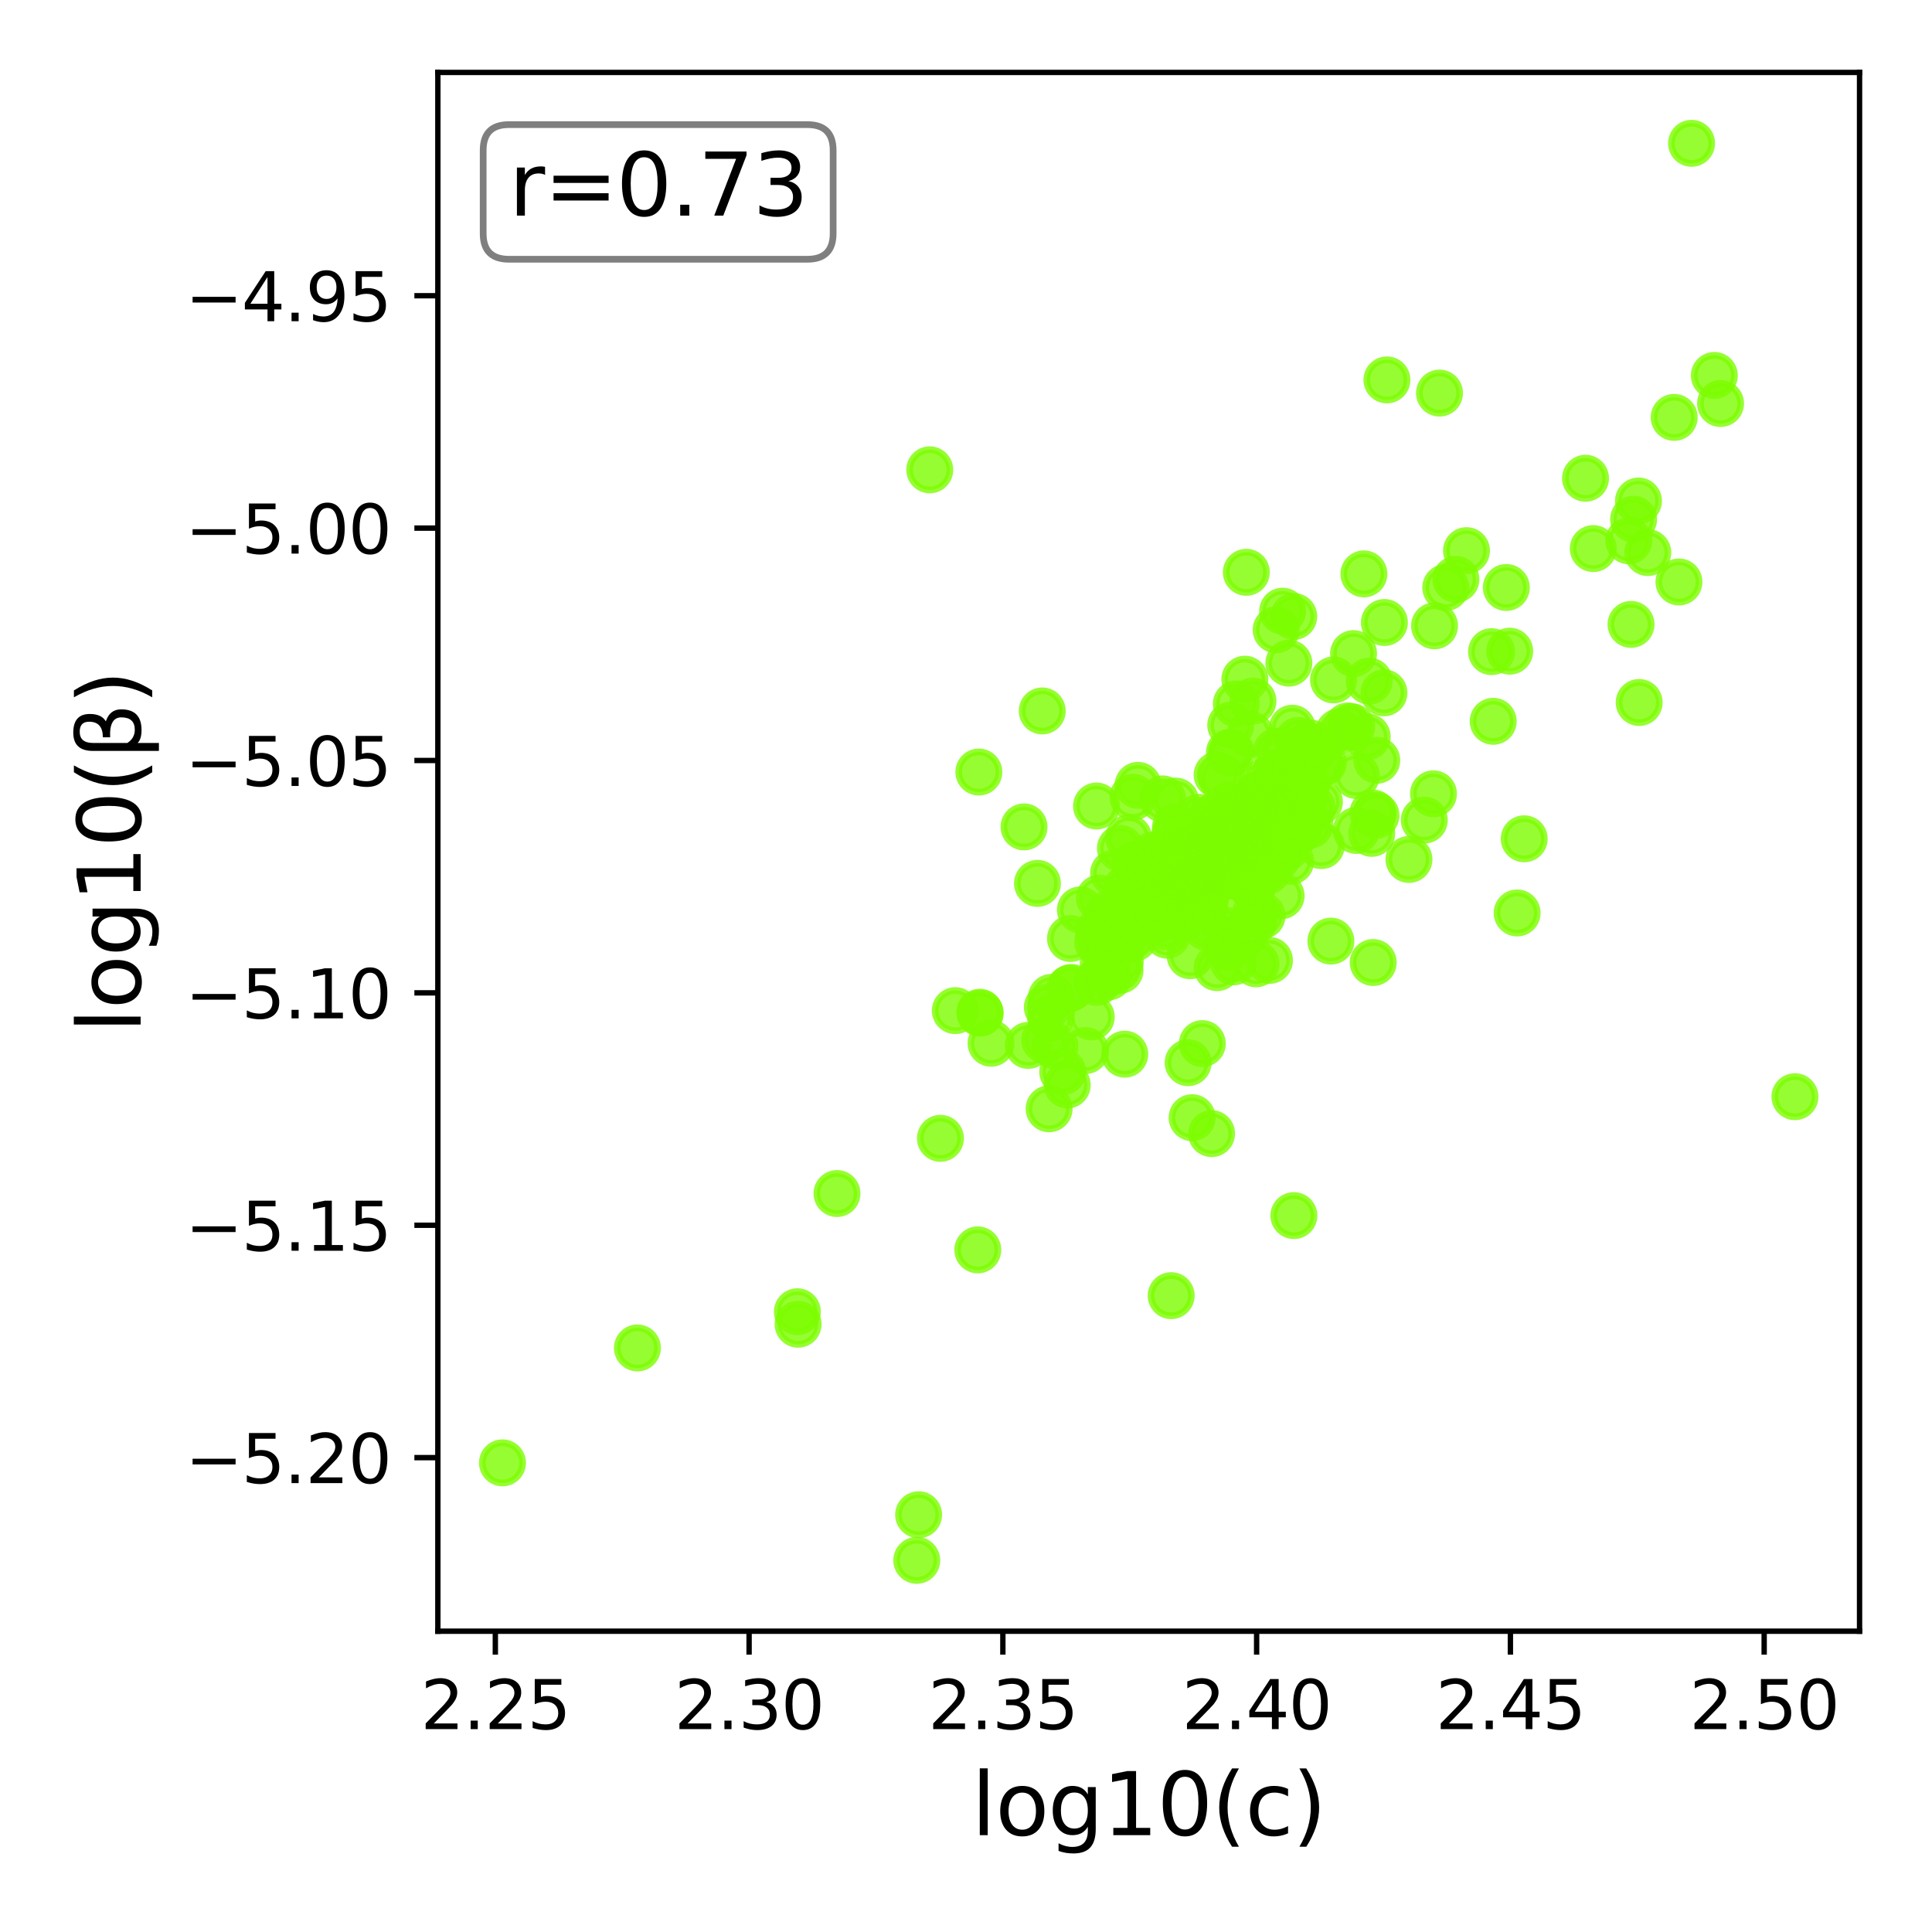 <?xml version="1.0" encoding="utf-8" standalone="no"?>
<!DOCTYPE svg PUBLIC "-//W3C//DTD SVG 1.1//EN"
  "http://www.w3.org/Graphics/SVG/1.1/DTD/svg11.dtd">
<svg xmlns:xlink="http://www.w3.org/1999/xlink" width="288pt" height="288pt" viewBox="0 0 288 288" xmlns="http://www.w3.org/2000/svg" version="1.1">
 <defs>
  <style type="text/css">*{stroke-linejoin: round; stroke-linecap: butt}</style>
 </defs>
 <g id="figure_1">
  <g id="patch_1">
   <path d="M 0 288 
L 288 288 
L 288 0 
L 0 0 
z
" style="fill: #ffffff"/>
  </g>
  <g id="axes_1">
   <g id="patch_2">
    <path d="M 65.27 243.16 
L 277.2 243.16 
L 277.2 10.8 
L 65.27 10.8 
z
" style="fill: #ffffff"/>
   </g>
   <g id="PathCollection_1">
    <defs>
     <path id="m930ce7ca3b" d="M 0 3 
C 0.796 3 1.559 2.684 2.121 2.121 
C 2.684 1.559 3 0.796 3 0 
C 3 -0.796 2.684 -1.559 2.121 -2.121 
C 1.559 -2.684 0.796 -3 0 -3 
C -0.796 -3 -1.559 -2.684 -2.121 -2.121 
C -2.684 -1.559 -3 -0.796 -3 0 
C -3 0.796 -2.684 1.559 -2.121 2.121 
C -1.559 2.684 -0.796 3 0 3 
z
" style="stroke: #7cfc00; stroke-opacity: 0.8"/>
    </defs>
    <g clip-path="url(#p65496a509e)">
     <use xlink:href="#m930ce7ca3b" x="181.641" y="122.602" style="fill: #7cfc00; fill-opacity: 0.8; stroke: #7cfc00; stroke-opacity: 0.8"/>
     <use xlink:href="#m930ce7ca3b" x="185.788" y="85.314" style="fill: #7cfc00; fill-opacity: 0.8; stroke: #7cfc00; stroke-opacity: 0.8"/>
     <use xlink:href="#m930ce7ca3b" x="181.893" y="127.477" style="fill: #7cfc00; fill-opacity: 0.8; stroke: #7cfc00; stroke-opacity: 0.8"/>
     <use xlink:href="#m930ce7ca3b" x="177.999" y="129.22" style="fill: #7cfc00; fill-opacity: 0.8; stroke: #7cfc00; stroke-opacity: 0.8"/>
     <use xlink:href="#m930ce7ca3b" x="183.644" y="125.619" style="fill: #7cfc00; fill-opacity: 0.8; stroke: #7cfc00; stroke-opacity: 0.8"/>
     <use xlink:href="#m930ce7ca3b" x="178.159" y="131.014" style="fill: #7cfc00; fill-opacity: 0.8; stroke: #7cfc00; stroke-opacity: 0.8"/>
     <use xlink:href="#m930ce7ca3b" x="181.175" y="121.603" style="fill: #7cfc00; fill-opacity: 0.8; stroke: #7cfc00; stroke-opacity: 0.8"/>
     <use xlink:href="#m930ce7ca3b" x="181.494" y="123.847" style="fill: #7cfc00; fill-opacity: 0.8; stroke: #7cfc00; stroke-opacity: 0.8"/>
     <use xlink:href="#m930ce7ca3b" x="193.47" y="115.426" style="fill: #7cfc00; fill-opacity: 0.8; stroke: #7cfc00; stroke-opacity: 0.8"/>
     <use xlink:href="#m930ce7ca3b" x="180.98" y="127.519" style="fill: #7cfc00; fill-opacity: 0.8; stroke: #7cfc00; stroke-opacity: 0.8"/>
     <use xlink:href="#m930ce7ca3b" x="179.545" y="125.269" style="fill: #7cfc00; fill-opacity: 0.8; stroke: #7cfc00; stroke-opacity: 0.8"/>
     <use xlink:href="#m930ce7ca3b" x="180.142" y="127.643" style="fill: #7cfc00; fill-opacity: 0.8; stroke: #7cfc00; stroke-opacity: 0.8"/>
     <use xlink:href="#m930ce7ca3b" x="225.048" y="97.069" style="fill: #7cfc00; fill-opacity: 0.8; stroke: #7cfc00; stroke-opacity: 0.8"/>
     <use xlink:href="#m930ce7ca3b" x="95.017" y="200.935" style="fill: #7cfc00; fill-opacity: 0.8; stroke: #7cfc00; stroke-opacity: 0.8"/>
     <use xlink:href="#m930ce7ca3b" x="163.753" y="138.855" style="fill: #7cfc00; fill-opacity: 0.8; stroke: #7cfc00; stroke-opacity: 0.8"/>
     <use xlink:href="#m930ce7ca3b" x="179.227" y="155.568" style="fill: #7cfc00; fill-opacity: 0.8; stroke: #7cfc00; stroke-opacity: 0.8"/>
     <use xlink:href="#m930ce7ca3b" x="146.062" y="150.894" style="fill: #7cfc00; fill-opacity: 0.8; stroke: #7cfc00; stroke-opacity: 0.8"/>
     <use xlink:href="#m930ce7ca3b" x="182.458" y="126.145" style="fill: #7cfc00; fill-opacity: 0.8; stroke: #7cfc00; stroke-opacity: 0.8"/>
     <use xlink:href="#m930ce7ca3b" x="173.54" y="129.567" style="fill: #7cfc00; fill-opacity: 0.8; stroke: #7cfc00; stroke-opacity: 0.8"/>
     <use xlink:href="#m930ce7ca3b" x="187.038" y="123.171" style="fill: #7cfc00; fill-opacity: 0.8; stroke: #7cfc00; stroke-opacity: 0.8"/>
     <use xlink:href="#m930ce7ca3b" x="182.727" y="128.364" style="fill: #7cfc00; fill-opacity: 0.8; stroke: #7cfc00; stroke-opacity: 0.8"/>
     <use xlink:href="#m930ce7ca3b" x="174.602" y="127.579" style="fill: #7cfc00; fill-opacity: 0.8; stroke: #7cfc00; stroke-opacity: 0.8"/>
     <use xlink:href="#m930ce7ca3b" x="179.776" y="126.095" style="fill: #7cfc00; fill-opacity: 0.8; stroke: #7cfc00; stroke-opacity: 0.8"/>
     <use xlink:href="#m930ce7ca3b" x="202.179" y="123.793" style="fill: #7cfc00; fill-opacity: 0.8; stroke: #7cfc00; stroke-opacity: 0.8"/>
     <use xlink:href="#m930ce7ca3b" x="182.896" y="123.119" style="fill: #7cfc00; fill-opacity: 0.8; stroke: #7cfc00; stroke-opacity: 0.8"/>
     <use xlink:href="#m930ce7ca3b" x="185.36" y="123.767" style="fill: #7cfc00; fill-opacity: 0.8; stroke: #7cfc00; stroke-opacity: 0.8"/>
     <use xlink:href="#m930ce7ca3b" x="174.586" y="193.142" style="fill: #7cfc00; fill-opacity: 0.8; stroke: #7cfc00; stroke-opacity: 0.8"/>
     <use xlink:href="#m930ce7ca3b" x="187.295" y="119.999" style="fill: #7cfc00; fill-opacity: 0.8; stroke: #7cfc00; stroke-opacity: 0.8"/>
     <use xlink:href="#m930ce7ca3b" x="193.076" y="119.31" style="fill: #7cfc00; fill-opacity: 0.8; stroke: #7cfc00; stroke-opacity: 0.8"/>
     <use xlink:href="#m930ce7ca3b" x="184.176" y="123.054" style="fill: #7cfc00; fill-opacity: 0.8; stroke: #7cfc00; stroke-opacity: 0.8"/>
     <use xlink:href="#m930ce7ca3b" x="201.504" y="108.325" style="fill: #7cfc00; fill-opacity: 0.8; stroke: #7cfc00; stroke-opacity: 0.8"/>
     <use xlink:href="#m930ce7ca3b" x="181.548" y="126.465" style="fill: #7cfc00; fill-opacity: 0.8; stroke: #7cfc00; stroke-opacity: 0.8"/>
     <use xlink:href="#m930ce7ca3b" x="186.079" y="125.791" style="fill: #7cfc00; fill-opacity: 0.8; stroke: #7cfc00; stroke-opacity: 0.8"/>
     <use xlink:href="#m930ce7ca3b" x="176.041" y="127.665" style="fill: #7cfc00; fill-opacity: 0.8; stroke: #7cfc00; stroke-opacity: 0.8"/>
     <use xlink:href="#m930ce7ca3b" x="183.729" y="126.353" style="fill: #7cfc00; fill-opacity: 0.8; stroke: #7cfc00; stroke-opacity: 0.8"/>
     <use xlink:href="#m930ce7ca3b" x="186.731" y="132.267" style="fill: #7cfc00; fill-opacity: 0.8; stroke: #7cfc00; stroke-opacity: 0.8"/>
     <use xlink:href="#m930ce7ca3b" x="177.243" y="125.729" style="fill: #7cfc00; fill-opacity: 0.8; stroke: #7cfc00; stroke-opacity: 0.8"/>
     <use xlink:href="#m930ce7ca3b" x="180.18" y="127.24" style="fill: #7cfc00; fill-opacity: 0.8; stroke: #7cfc00; stroke-opacity: 0.8"/>
     <use xlink:href="#m930ce7ca3b" x="183.826" y="125.708" style="fill: #7cfc00; fill-opacity: 0.8; stroke: #7cfc00; stroke-opacity: 0.8"/>
     <use xlink:href="#m930ce7ca3b" x="195.611" y="120.408" style="fill: #7cfc00; fill-opacity: 0.8; stroke: #7cfc00; stroke-opacity: 0.8"/>
     <use xlink:href="#m930ce7ca3b" x="173.304" y="119.092" style="fill: #7cfc00; fill-opacity: 0.8; stroke: #7cfc00; stroke-opacity: 0.8"/>
     <use xlink:href="#m930ce7ca3b" x="188.306" y="118.265" style="fill: #7cfc00; fill-opacity: 0.8; stroke: #7cfc00; stroke-opacity: 0.8"/>
     <use xlink:href="#m930ce7ca3b" x="166.962" y="144.637" style="fill: #7cfc00; fill-opacity: 0.8; stroke: #7cfc00; stroke-opacity: 0.8"/>
     <use xlink:href="#m930ce7ca3b" x="184.084" y="126.602" style="fill: #7cfc00; fill-opacity: 0.8; stroke: #7cfc00; stroke-opacity: 0.8"/>
     <use xlink:href="#m930ce7ca3b" x="193.489" y="123.782" style="fill: #7cfc00; fill-opacity: 0.8; stroke: #7cfc00; stroke-opacity: 0.8"/>
     <use xlink:href="#m930ce7ca3b" x="175.253" y="119.414" style="fill: #7cfc00; fill-opacity: 0.8; stroke: #7cfc00; stroke-opacity: 0.8"/>
     <use xlink:href="#m930ce7ca3b" x="195.408" y="110.782" style="fill: #7cfc00; fill-opacity: 0.8; stroke: #7cfc00; stroke-opacity: 0.8"/>
     <use xlink:href="#m930ce7ca3b" x="177.749" y="128.992" style="fill: #7cfc00; fill-opacity: 0.8; stroke: #7cfc00; stroke-opacity: 0.8"/>
     <use xlink:href="#m930ce7ca3b" x="178.744" y="121.841" style="fill: #7cfc00; fill-opacity: 0.8; stroke: #7cfc00; stroke-opacity: 0.8"/>
     <use xlink:href="#m930ce7ca3b" x="182.162" y="128.661" style="fill: #7cfc00; fill-opacity: 0.8; stroke: #7cfc00; stroke-opacity: 0.8"/>
     <use xlink:href="#m930ce7ca3b" x="169.052" y="139.865" style="fill: #7cfc00; fill-opacity: 0.8; stroke: #7cfc00; stroke-opacity: 0.8"/>
     <use xlink:href="#m930ce7ca3b" x="195.769" y="111.954" style="fill: #7cfc00; fill-opacity: 0.8; stroke: #7cfc00; stroke-opacity: 0.8"/>
     <use xlink:href="#m930ce7ca3b" x="183.082" y="126.843" style="fill: #7cfc00; fill-opacity: 0.8; stroke: #7cfc00; stroke-opacity: 0.8"/>
     <use xlink:href="#m930ce7ca3b" x="173.241" y="128.507" style="fill: #7cfc00; fill-opacity: 0.8; stroke: #7cfc00; stroke-opacity: 0.8"/>
     <use xlink:href="#m930ce7ca3b" x="118.863" y="195.538" style="fill: #7cfc00; fill-opacity: 0.8; stroke: #7cfc00; stroke-opacity: 0.8"/>
     <use xlink:href="#m930ce7ca3b" x="183.132" y="126.746" style="fill: #7cfc00; fill-opacity: 0.8; stroke: #7cfc00; stroke-opacity: 0.8"/>
     <use xlink:href="#m930ce7ca3b" x="184.778" y="125.605" style="fill: #7cfc00; fill-opacity: 0.8; stroke: #7cfc00; stroke-opacity: 0.8"/>
     <use xlink:href="#m930ce7ca3b" x="181.399" y="124.824" style="fill: #7cfc00; fill-opacity: 0.8; stroke: #7cfc00; stroke-opacity: 0.8"/>
     <use xlink:href="#m930ce7ca3b" x="180.595" y="129.793" style="fill: #7cfc00; fill-opacity: 0.8; stroke: #7cfc00; stroke-opacity: 0.8"/>
     <use xlink:href="#m930ce7ca3b" x="183.835" y="125.65" style="fill: #7cfc00; fill-opacity: 0.8; stroke: #7cfc00; stroke-opacity: 0.8"/>
     <use xlink:href="#m930ce7ca3b" x="161.051" y="135.636" style="fill: #7cfc00; fill-opacity: 0.8; stroke: #7cfc00; stroke-opacity: 0.8"/>
     <use xlink:href="#m930ce7ca3b" x="168.972" y="137.085" style="fill: #7cfc00; fill-opacity: 0.8; stroke: #7cfc00; stroke-opacity: 0.8"/>
     <use xlink:href="#m930ce7ca3b" x="184.3" y="104.923" style="fill: #7cfc00; fill-opacity: 0.8; stroke: #7cfc00; stroke-opacity: 0.8"/>
     <use xlink:href="#m930ce7ca3b" x="185.29" y="121.09" style="fill: #7cfc00; fill-opacity: 0.8; stroke: #7cfc00; stroke-opacity: 0.8"/>
     <use xlink:href="#m930ce7ca3b" x="227.211" y="125.038" style="fill: #7cfc00; fill-opacity: 0.8; stroke: #7cfc00; stroke-opacity: 0.8"/>
     <use xlink:href="#m930ce7ca3b" x="181.663" y="127.796" style="fill: #7cfc00; fill-opacity: 0.8; stroke: #7cfc00; stroke-opacity: 0.8"/>
     <use xlink:href="#m930ce7ca3b" x="183.585" y="112.268" style="fill: #7cfc00; fill-opacity: 0.8; stroke: #7cfc00; stroke-opacity: 0.8"/>
     <use xlink:href="#m930ce7ca3b" x="168.253" y="134.144" style="fill: #7cfc00; fill-opacity: 0.8; stroke: #7cfc00; stroke-opacity: 0.8"/>
     <use xlink:href="#m930ce7ca3b" x="177.109" y="158.412" style="fill: #7cfc00; fill-opacity: 0.8; stroke: #7cfc00; stroke-opacity: 0.8"/>
     <use xlink:href="#m930ce7ca3b" x="203.81" y="109.831" style="fill: #7cfc00; fill-opacity: 0.8; stroke: #7cfc00; stroke-opacity: 0.8"/>
     <use xlink:href="#m930ce7ca3b" x="176.383" y="134.148" style="fill: #7cfc00; fill-opacity: 0.8; stroke: #7cfc00; stroke-opacity: 0.8"/>
     <use xlink:href="#m930ce7ca3b" x="177.219" y="130.415" style="fill: #7cfc00; fill-opacity: 0.8; stroke: #7cfc00; stroke-opacity: 0.8"/>
     <use xlink:href="#m930ce7ca3b" x="163.51" y="146.446" style="fill: #7cfc00; fill-opacity: 0.8; stroke: #7cfc00; stroke-opacity: 0.8"/>
     <use xlink:href="#m930ce7ca3b" x="185.855" y="123.932" style="fill: #7cfc00; fill-opacity: 0.8; stroke: #7cfc00; stroke-opacity: 0.8"/>
     <use xlink:href="#m930ce7ca3b" x="183.089" y="141.199" style="fill: #7cfc00; fill-opacity: 0.8; stroke: #7cfc00; stroke-opacity: 0.8"/>
     <use xlink:href="#m930ce7ca3b" x="183.306" y="122.394" style="fill: #7cfc00; fill-opacity: 0.8; stroke: #7cfc00; stroke-opacity: 0.8"/>
     <use xlink:href="#m930ce7ca3b" x="167.967" y="134.616" style="fill: #7cfc00; fill-opacity: 0.8; stroke: #7cfc00; stroke-opacity: 0.8"/>
     <use xlink:href="#m930ce7ca3b" x="182.153" y="115.968" style="fill: #7cfc00; fill-opacity: 0.8; stroke: #7cfc00; stroke-opacity: 0.8"/>
     <use xlink:href="#m930ce7ca3b" x="186.234" y="123.005" style="fill: #7cfc00; fill-opacity: 0.8; stroke: #7cfc00; stroke-opacity: 0.8"/>
     <use xlink:href="#m930ce7ca3b" x="197.274" y="113.691" style="fill: #7cfc00; fill-opacity: 0.8; stroke: #7cfc00; stroke-opacity: 0.8"/>
     <use xlink:href="#m930ce7ca3b" x="183.482" y="125.142" style="fill: #7cfc00; fill-opacity: 0.8; stroke: #7cfc00; stroke-opacity: 0.8"/>
     <use xlink:href="#m930ce7ca3b" x="183.133" y="124.571" style="fill: #7cfc00; fill-opacity: 0.8; stroke: #7cfc00; stroke-opacity: 0.8"/>
     <use xlink:href="#m930ce7ca3b" x="181.416" y="126.465" style="fill: #7cfc00; fill-opacity: 0.8; stroke: #7cfc00; stroke-opacity: 0.8"/>
     <use xlink:href="#m930ce7ca3b" x="185.684" y="126.874" style="fill: #7cfc00; fill-opacity: 0.8; stroke: #7cfc00; stroke-opacity: 0.8"/>
     <use xlink:href="#m930ce7ca3b" x="180.374" y="127.877" style="fill: #7cfc00; fill-opacity: 0.8; stroke: #7cfc00; stroke-opacity: 0.8"/>
     <use xlink:href="#m930ce7ca3b" x="210.03" y="128.117" style="fill: #7cfc00; fill-opacity: 0.8; stroke: #7cfc00; stroke-opacity: 0.8"/>
     <use xlink:href="#m930ce7ca3b" x="179.828" y="124.483" style="fill: #7cfc00; fill-opacity: 0.8; stroke: #7cfc00; stroke-opacity: 0.8"/>
     <use xlink:href="#m930ce7ca3b" x="186.777" y="104.5" style="fill: #7cfc00; fill-opacity: 0.8; stroke: #7cfc00; stroke-opacity: 0.8"/>
     <use xlink:href="#m930ce7ca3b" x="181.313" y="122.043" style="fill: #7cfc00; fill-opacity: 0.8; stroke: #7cfc00; stroke-opacity: 0.8"/>
     <use xlink:href="#m930ce7ca3b" x="155.737" y="155.041" style="fill: #7cfc00; fill-opacity: 0.8; stroke: #7cfc00; stroke-opacity: 0.8"/>
     <use xlink:href="#m930ce7ca3b" x="196.679" y="119.543" style="fill: #7cfc00; fill-opacity: 0.8; stroke: #7cfc00; stroke-opacity: 0.8"/>
     <use xlink:href="#m930ce7ca3b" x="176.062" y="128.415" style="fill: #7cfc00; fill-opacity: 0.8; stroke: #7cfc00; stroke-opacity: 0.8"/>
     <use xlink:href="#m930ce7ca3b" x="186.658" y="120.812" style="fill: #7cfc00; fill-opacity: 0.8; stroke: #7cfc00; stroke-opacity: 0.8"/>
     <use xlink:href="#m930ce7ca3b" x="171.926" y="127.437" style="fill: #7cfc00; fill-opacity: 0.8; stroke: #7cfc00; stroke-opacity: 0.8"/>
     <use xlink:href="#m930ce7ca3b" x="179.415" y="125.704" style="fill: #7cfc00; fill-opacity: 0.8; stroke: #7cfc00; stroke-opacity: 0.8"/>
     <use xlink:href="#m930ce7ca3b" x="183.663" y="123.408" style="fill: #7cfc00; fill-opacity: 0.8; stroke: #7cfc00; stroke-opacity: 0.8"/>
     <use xlink:href="#m930ce7ca3b" x="187.237" y="143.672" style="fill: #7cfc00; fill-opacity: 0.8; stroke: #7cfc00; stroke-opacity: 0.8"/>
     <use xlink:href="#m930ce7ca3b" x="147.738" y="155.517" style="fill: #7cfc00; fill-opacity: 0.8; stroke: #7cfc00; stroke-opacity: 0.8"/>
     <use xlink:href="#m930ce7ca3b" x="183.023" y="125.406" style="fill: #7cfc00; fill-opacity: 0.8; stroke: #7cfc00; stroke-opacity: 0.8"/>
     <use xlink:href="#m930ce7ca3b" x="184.659" y="129.506" style="fill: #7cfc00; fill-opacity: 0.8; stroke: #7cfc00; stroke-opacity: 0.8"/>
     <use xlink:href="#m930ce7ca3b" x="156.39" y="165.283" style="fill: #7cfc00; fill-opacity: 0.8; stroke: #7cfc00; stroke-opacity: 0.8"/>
     <use xlink:href="#m930ce7ca3b" x="178.932" y="129.958" style="fill: #7cfc00; fill-opacity: 0.8; stroke: #7cfc00; stroke-opacity: 0.8"/>
     <use xlink:href="#m930ce7ca3b" x="193.545" y="119.7" style="fill: #7cfc00; fill-opacity: 0.8; stroke: #7cfc00; stroke-opacity: 0.8"/>
     <use xlink:href="#m930ce7ca3b" x="190.653" y="120.233" style="fill: #7cfc00; fill-opacity: 0.8; stroke: #7cfc00; stroke-opacity: 0.8"/>
     <use xlink:href="#m930ce7ca3b" x="180.264" y="127.528" style="fill: #7cfc00; fill-opacity: 0.8; stroke: #7cfc00; stroke-opacity: 0.8"/>
     <use xlink:href="#m930ce7ca3b" x="182.964" y="126.625" style="fill: #7cfc00; fill-opacity: 0.8; stroke: #7cfc00; stroke-opacity: 0.8"/>
     <use xlink:href="#m930ce7ca3b" x="184.108" y="125.968" style="fill: #7cfc00; fill-opacity: 0.8; stroke: #7cfc00; stroke-opacity: 0.8"/>
     <use xlink:href="#m930ce7ca3b" x="193.409" y="123.961" style="fill: #7cfc00; fill-opacity: 0.8; stroke: #7cfc00; stroke-opacity: 0.8"/>
     <use xlink:href="#m930ce7ca3b" x="181.031" y="126.708" style="fill: #7cfc00; fill-opacity: 0.8; stroke: #7cfc00; stroke-opacity: 0.8"/>
     <use xlink:href="#m930ce7ca3b" x="182.351" y="125.338" style="fill: #7cfc00; fill-opacity: 0.8; stroke: #7cfc00; stroke-opacity: 0.8"/>
     <use xlink:href="#m930ce7ca3b" x="183.602" y="123.263" style="fill: #7cfc00; fill-opacity: 0.8; stroke: #7cfc00; stroke-opacity: 0.8"/>
     <use xlink:href="#m930ce7ca3b" x="182.555" y="128.123" style="fill: #7cfc00; fill-opacity: 0.8; stroke: #7cfc00; stroke-opacity: 0.8"/>
     <use xlink:href="#m930ce7ca3b" x="184.183" y="126.908" style="fill: #7cfc00; fill-opacity: 0.8; stroke: #7cfc00; stroke-opacity: 0.8"/>
     <use xlink:href="#m930ce7ca3b" x="186.867" y="127.952" style="fill: #7cfc00; fill-opacity: 0.8; stroke: #7cfc00; stroke-opacity: 0.8"/>
     <use xlink:href="#m930ce7ca3b" x="245.632" y="82.371" style="fill: #7cfc00; fill-opacity: 0.8; stroke: #7cfc00; stroke-opacity: 0.8"/>
     <use xlink:href="#m930ce7ca3b" x="182.131" y="125.576" style="fill: #7cfc00; fill-opacity: 0.8; stroke: #7cfc00; stroke-opacity: 0.8"/>
     <use xlink:href="#m930ce7ca3b" x="188.139" y="136.502" style="fill: #7cfc00; fill-opacity: 0.8; stroke: #7cfc00; stroke-opacity: 0.8"/>
     <use xlink:href="#m930ce7ca3b" x="173.17" y="133.432" style="fill: #7cfc00; fill-opacity: 0.8; stroke: #7cfc00; stroke-opacity: 0.8"/>
     <use xlink:href="#m930ce7ca3b" x="161.821" y="156.599" style="fill: #7cfc00; fill-opacity: 0.8; stroke: #7cfc00; stroke-opacity: 0.8"/>
     <use xlink:href="#m930ce7ca3b" x="180.885" y="126.913" style="fill: #7cfc00; fill-opacity: 0.8; stroke: #7cfc00; stroke-opacity: 0.8"/>
     <use xlink:href="#m930ce7ca3b" x="168.245" y="124.894" style="fill: #7cfc00; fill-opacity: 0.8; stroke: #7cfc00; stroke-opacity: 0.8"/>
     <use xlink:href="#m930ce7ca3b" x="189.646" y="123.504" style="fill: #7cfc00; fill-opacity: 0.8; stroke: #7cfc00; stroke-opacity: 0.8"/>
     <use xlink:href="#m930ce7ca3b" x="183.59" y="127.104" style="fill: #7cfc00; fill-opacity: 0.8; stroke: #7cfc00; stroke-opacity: 0.8"/>
     <use xlink:href="#m930ce7ca3b" x="189.238" y="143.165" style="fill: #7cfc00; fill-opacity: 0.8; stroke: #7cfc00; stroke-opacity: 0.8"/>
     <use xlink:href="#m930ce7ca3b" x="179.477" y="124.9" style="fill: #7cfc00; fill-opacity: 0.8; stroke: #7cfc00; stroke-opacity: 0.8"/>
     <use xlink:href="#m930ce7ca3b" x="175.056" y="134.442" style="fill: #7cfc00; fill-opacity: 0.8; stroke: #7cfc00; stroke-opacity: 0.8"/>
     <use xlink:href="#m930ce7ca3b" x="173.907" y="126.917" style="fill: #7cfc00; fill-opacity: 0.8; stroke: #7cfc00; stroke-opacity: 0.8"/>
     <use xlink:href="#m930ce7ca3b" x="183.59" y="124.24" style="fill: #7cfc00; fill-opacity: 0.8; stroke: #7cfc00; stroke-opacity: 0.8"/>
     <use xlink:href="#m930ce7ca3b" x="174.283" y="136.613" style="fill: #7cfc00; fill-opacity: 0.8; stroke: #7cfc00; stroke-opacity: 0.8"/>
     <use xlink:href="#m930ce7ca3b" x="178.626" y="125.41" style="fill: #7cfc00; fill-opacity: 0.8; stroke: #7cfc00; stroke-opacity: 0.8"/>
     <use xlink:href="#m930ce7ca3b" x="181.35" y="126.546" style="fill: #7cfc00; fill-opacity: 0.8; stroke: #7cfc00; stroke-opacity: 0.8"/>
     <use xlink:href="#m930ce7ca3b" x="183.198" y="124.172" style="fill: #7cfc00; fill-opacity: 0.8; stroke: #7cfc00; stroke-opacity: 0.8"/>
     <use xlink:href="#m930ce7ca3b" x="179.65" y="128.205" style="fill: #7cfc00; fill-opacity: 0.8; stroke: #7cfc00; stroke-opacity: 0.8"/>
     <use xlink:href="#m930ce7ca3b" x="177.486" y="130.588" style="fill: #7cfc00; fill-opacity: 0.8; stroke: #7cfc00; stroke-opacity: 0.8"/>
     <use xlink:href="#m930ce7ca3b" x="176.383" y="124.342" style="fill: #7cfc00; fill-opacity: 0.8; stroke: #7cfc00; stroke-opacity: 0.8"/>
     <use xlink:href="#m930ce7ca3b" x="182.085" y="127.038" style="fill: #7cfc00; fill-opacity: 0.8; stroke: #7cfc00; stroke-opacity: 0.8"/>
     <use xlink:href="#m930ce7ca3b" x="179.876" y="127.135" style="fill: #7cfc00; fill-opacity: 0.8; stroke: #7cfc00; stroke-opacity: 0.8"/>
     <use xlink:href="#m930ce7ca3b" x="175.235" y="123.275" style="fill: #7cfc00; fill-opacity: 0.8; stroke: #7cfc00; stroke-opacity: 0.8"/>
     <use xlink:href="#m930ce7ca3b" x="185.425" y="120.736" style="fill: #7cfc00; fill-opacity: 0.8; stroke: #7cfc00; stroke-opacity: 0.8"/>
     <use xlink:href="#m930ce7ca3b" x="176.008" y="131.36" style="fill: #7cfc00; fill-opacity: 0.8; stroke: #7cfc00; stroke-opacity: 0.8"/>
     <use xlink:href="#m930ce7ca3b" x="182.122" y="127.288" style="fill: #7cfc00; fill-opacity: 0.8; stroke: #7cfc00; stroke-opacity: 0.8"/>
     <use xlink:href="#m930ce7ca3b" x="187.702" y="126.989" style="fill: #7cfc00; fill-opacity: 0.8; stroke: #7cfc00; stroke-opacity: 0.8"/>
     <use xlink:href="#m930ce7ca3b" x="140.191" y="169.689" style="fill: #7cfc00; fill-opacity: 0.8; stroke: #7cfc00; stroke-opacity: 0.8"/>
     <use xlink:href="#m930ce7ca3b" x="183.28" y="121.868" style="fill: #7cfc00; fill-opacity: 0.8; stroke: #7cfc00; stroke-opacity: 0.8"/>
     <use xlink:href="#m930ce7ca3b" x="206.748" y="56.632" style="fill: #7cfc00; fill-opacity: 0.8; stroke: #7cfc00; stroke-opacity: 0.8"/>
     <use xlink:href="#m930ce7ca3b" x="169.434" y="129.123" style="fill: #7cfc00; fill-opacity: 0.8; stroke: #7cfc00; stroke-opacity: 0.8"/>
     <use xlink:href="#m930ce7ca3b" x="182.62" y="122.911" style="fill: #7cfc00; fill-opacity: 0.8; stroke: #7cfc00; stroke-opacity: 0.8"/>
     <use xlink:href="#m930ce7ca3b" x="186.342" y="109.453" style="fill: #7cfc00; fill-opacity: 0.8; stroke: #7cfc00; stroke-opacity: 0.8"/>
     <use xlink:href="#m930ce7ca3b" x="185.578" y="124.882" style="fill: #7cfc00; fill-opacity: 0.8; stroke: #7cfc00; stroke-opacity: 0.8"/>
     <use xlink:href="#m930ce7ca3b" x="176.541" y="131.548" style="fill: #7cfc00; fill-opacity: 0.8; stroke: #7cfc00; stroke-opacity: 0.8"/>
     <use xlink:href="#m930ce7ca3b" x="189.749" y="119.839" style="fill: #7cfc00; fill-opacity: 0.8; stroke: #7cfc00; stroke-opacity: 0.8"/>
     <use xlink:href="#m930ce7ca3b" x="199.584" y="109.108" style="fill: #7cfc00; fill-opacity: 0.8; stroke: #7cfc00; stroke-opacity: 0.8"/>
     <use xlink:href="#m930ce7ca3b" x="180.228" y="129.79" style="fill: #7cfc00; fill-opacity: 0.8; stroke: #7cfc00; stroke-opacity: 0.8"/>
     <use xlink:href="#m930ce7ca3b" x="182.422" y="122.588" style="fill: #7cfc00; fill-opacity: 0.8; stroke: #7cfc00; stroke-opacity: 0.8"/>
     <use xlink:href="#m930ce7ca3b" x="200.912" y="108.22" style="fill: #7cfc00; fill-opacity: 0.8; stroke: #7cfc00; stroke-opacity: 0.8"/>
     <use xlink:href="#m930ce7ca3b" x="185.041" y="125.497" style="fill: #7cfc00; fill-opacity: 0.8; stroke: #7cfc00; stroke-opacity: 0.8"/>
     <use xlink:href="#m930ce7ca3b" x="154.65" y="131.684" style="fill: #7cfc00; fill-opacity: 0.8; stroke: #7cfc00; stroke-opacity: 0.8"/>
     <use xlink:href="#m930ce7ca3b" x="181.206" y="128.141" style="fill: #7cfc00; fill-opacity: 0.8; stroke: #7cfc00; stroke-opacity: 0.8"/>
     <use xlink:href="#m930ce7ca3b" x="187.574" y="118.642" style="fill: #7cfc00; fill-opacity: 0.8; stroke: #7cfc00; stroke-opacity: 0.8"/>
     <use xlink:href="#m930ce7ca3b" x="184.167" y="123.692" style="fill: #7cfc00; fill-opacity: 0.8; stroke: #7cfc00; stroke-opacity: 0.8"/>
     <use xlink:href="#m930ce7ca3b" x="250.279" y="86.754" style="fill: #7cfc00; fill-opacity: 0.8; stroke: #7cfc00; stroke-opacity: 0.8"/>
     <use xlink:href="#m930ce7ca3b" x="181.274" y="124.817" style="fill: #7cfc00; fill-opacity: 0.8; stroke: #7cfc00; stroke-opacity: 0.8"/>
     <use xlink:href="#m930ce7ca3b" x="183.58" y="122.697" style="fill: #7cfc00; fill-opacity: 0.8; stroke: #7cfc00; stroke-opacity: 0.8"/>
     <use xlink:href="#m930ce7ca3b" x="183.968" y="123.418" style="fill: #7cfc00; fill-opacity: 0.8; stroke: #7cfc00; stroke-opacity: 0.8"/>
     <use xlink:href="#m930ce7ca3b" x="191.851" y="120.226" style="fill: #7cfc00; fill-opacity: 0.8; stroke: #7cfc00; stroke-opacity: 0.8"/>
     <use xlink:href="#m930ce7ca3b" x="177.158" y="127.46" style="fill: #7cfc00; fill-opacity: 0.8; stroke: #7cfc00; stroke-opacity: 0.8"/>
     <use xlink:href="#m930ce7ca3b" x="190.268" y="112.003" style="fill: #7cfc00; fill-opacity: 0.8; stroke: #7cfc00; stroke-opacity: 0.8"/>
     <use xlink:href="#m930ce7ca3b" x="180.275" y="129.264" style="fill: #7cfc00; fill-opacity: 0.8; stroke: #7cfc00; stroke-opacity: 0.8"/>
     <use xlink:href="#m930ce7ca3b" x="176.849" y="128.119" style="fill: #7cfc00; fill-opacity: 0.8; stroke: #7cfc00; stroke-opacity: 0.8"/>
     <use xlink:href="#m930ce7ca3b" x="184.505" y="124.646" style="fill: #7cfc00; fill-opacity: 0.8; stroke: #7cfc00; stroke-opacity: 0.8"/>
     <use xlink:href="#m930ce7ca3b" x="124.768" y="177.918" style="fill: #7cfc00; fill-opacity: 0.8; stroke: #7cfc00; stroke-opacity: 0.8"/>
     <use xlink:href="#m930ce7ca3b" x="218.609" y="82.085" style="fill: #7cfc00; fill-opacity: 0.8; stroke: #7cfc00; stroke-opacity: 0.8"/>
     <use xlink:href="#m930ce7ca3b" x="177.96" y="127.408" style="fill: #7cfc00; fill-opacity: 0.8; stroke: #7cfc00; stroke-opacity: 0.8"/>
     <use xlink:href="#m930ce7ca3b" x="186.334" y="121.16" style="fill: #7cfc00; fill-opacity: 0.8; stroke: #7cfc00; stroke-opacity: 0.8"/>
     <use xlink:href="#m930ce7ca3b" x="203.316" y="85.549" style="fill: #7cfc00; fill-opacity: 0.8; stroke: #7cfc00; stroke-opacity: 0.8"/>
     <use xlink:href="#m930ce7ca3b" x="177.229" y="129.769" style="fill: #7cfc00; fill-opacity: 0.8; stroke: #7cfc00; stroke-opacity: 0.8"/>
     <use xlink:href="#m930ce7ca3b" x="187.531" y="119.134" style="fill: #7cfc00; fill-opacity: 0.8; stroke: #7cfc00; stroke-opacity: 0.8"/>
     <use xlink:href="#m930ce7ca3b" x="165.066" y="144.793" style="fill: #7cfc00; fill-opacity: 0.8; stroke: #7cfc00; stroke-opacity: 0.8"/>
     <use xlink:href="#m930ce7ca3b" x="181.209" y="129.805" style="fill: #7cfc00; fill-opacity: 0.8; stroke: #7cfc00; stroke-opacity: 0.8"/>
     <use xlink:href="#m930ce7ca3b" x="243.136" y="93.08" style="fill: #7cfc00; fill-opacity: 0.8; stroke: #7cfc00; stroke-opacity: 0.8"/>
     <use xlink:href="#m930ce7ca3b" x="191.202" y="91.109" style="fill: #7cfc00; fill-opacity: 0.8; stroke: #7cfc00; stroke-opacity: 0.8"/>
     <use xlink:href="#m930ce7ca3b" x="180.608" y="125.197" style="fill: #7cfc00; fill-opacity: 0.8; stroke: #7cfc00; stroke-opacity: 0.8"/>
     <use xlink:href="#m930ce7ca3b" x="179.055" y="127.171" style="fill: #7cfc00; fill-opacity: 0.8; stroke: #7cfc00; stroke-opacity: 0.8"/>
     <use xlink:href="#m930ce7ca3b" x="176.081" y="131.454" style="fill: #7cfc00; fill-opacity: 0.8; stroke: #7cfc00; stroke-opacity: 0.8"/>
     <use xlink:href="#m930ce7ca3b" x="176.939" y="126.924" style="fill: #7cfc00; fill-opacity: 0.8; stroke: #7cfc00; stroke-opacity: 0.8"/>
     <use xlink:href="#m930ce7ca3b" x="165.995" y="130.166" style="fill: #7cfc00; fill-opacity: 0.8; stroke: #7cfc00; stroke-opacity: 0.8"/>
     <use xlink:href="#m930ce7ca3b" x="179.037" y="132.725" style="fill: #7cfc00; fill-opacity: 0.8; stroke: #7cfc00; stroke-opacity: 0.8"/>
     <use xlink:href="#m930ce7ca3b" x="170.466" y="128.728" style="fill: #7cfc00; fill-opacity: 0.8; stroke: #7cfc00; stroke-opacity: 0.8"/>
     <use xlink:href="#m930ce7ca3b" x="176.409" y="136.174" style="fill: #7cfc00; fill-opacity: 0.8; stroke: #7cfc00; stroke-opacity: 0.8"/>
     <use xlink:href="#m930ce7ca3b" x="145.916" y="115.087" style="fill: #7cfc00; fill-opacity: 0.8; stroke: #7cfc00; stroke-opacity: 0.8"/>
     <use xlink:href="#m930ce7ca3b" x="182.21" y="130.824" style="fill: #7cfc00; fill-opacity: 0.8; stroke: #7cfc00; stroke-opacity: 0.8"/>
     <use xlink:href="#m930ce7ca3b" x="158.415" y="159.767" style="fill: #7cfc00; fill-opacity: 0.8; stroke: #7cfc00; stroke-opacity: 0.8"/>
     <use xlink:href="#m930ce7ca3b" x="236.35" y="71.292" style="fill: #7cfc00; fill-opacity: 0.8; stroke: #7cfc00; stroke-opacity: 0.8"/>
     <use xlink:href="#m930ce7ca3b" x="194.467" y="118.694" style="fill: #7cfc00; fill-opacity: 0.8; stroke: #7cfc00; stroke-opacity: 0.8"/>
     <use xlink:href="#m930ce7ca3b" x="182.582" y="138.666" style="fill: #7cfc00; fill-opacity: 0.8; stroke: #7cfc00; stroke-opacity: 0.8"/>
     <use xlink:href="#m930ce7ca3b" x="252.161" y="21.362" style="fill: #7cfc00; fill-opacity: 0.8; stroke: #7cfc00; stroke-opacity: 0.8"/>
     <use xlink:href="#m930ce7ca3b" x="178.479" y="134.185" style="fill: #7cfc00; fill-opacity: 0.8; stroke: #7cfc00; stroke-opacity: 0.8"/>
     <use xlink:href="#m930ce7ca3b" x="184.607" y="125.307" style="fill: #7cfc00; fill-opacity: 0.8; stroke: #7cfc00; stroke-opacity: 0.8"/>
     <use xlink:href="#m930ce7ca3b" x="222.588" y="107.525" style="fill: #7cfc00; fill-opacity: 0.8; stroke: #7cfc00; stroke-opacity: 0.8"/>
     <use xlink:href="#m930ce7ca3b" x="179.894" y="138.27" style="fill: #7cfc00; fill-opacity: 0.8; stroke: #7cfc00; stroke-opacity: 0.8"/>
     <use xlink:href="#m930ce7ca3b" x="136.938" y="225.799" style="fill: #7cfc00; fill-opacity: 0.8; stroke: #7cfc00; stroke-opacity: 0.8"/>
     <use xlink:href="#m930ce7ca3b" x="191.621" y="111.885" style="fill: #7cfc00; fill-opacity: 0.8; stroke: #7cfc00; stroke-opacity: 0.8"/>
     <use xlink:href="#m930ce7ca3b" x="181.998" y="126.059" style="fill: #7cfc00; fill-opacity: 0.8; stroke: #7cfc00; stroke-opacity: 0.8"/>
     <use xlink:href="#m930ce7ca3b" x="176.206" y="131.723" style="fill: #7cfc00; fill-opacity: 0.8; stroke: #7cfc00; stroke-opacity: 0.8"/>
     <use xlink:href="#m930ce7ca3b" x="195.273" y="123.009" style="fill: #7cfc00; fill-opacity: 0.8; stroke: #7cfc00; stroke-opacity: 0.8"/>
     <use xlink:href="#m930ce7ca3b" x="159.452" y="147.341" style="fill: #7cfc00; fill-opacity: 0.8; stroke: #7cfc00; stroke-opacity: 0.8"/>
     <use xlink:href="#m930ce7ca3b" x="186.919" y="119.811" style="fill: #7cfc00; fill-opacity: 0.8; stroke: #7cfc00; stroke-opacity: 0.8"/>
     <use xlink:href="#m930ce7ca3b" x="255.553" y="55.967" style="fill: #7cfc00; fill-opacity: 0.8; stroke: #7cfc00; stroke-opacity: 0.8"/>
     <use xlink:href="#m930ce7ca3b" x="188.112" y="129.905" style="fill: #7cfc00; fill-opacity: 0.8; stroke: #7cfc00; stroke-opacity: 0.8"/>
     <use xlink:href="#m930ce7ca3b" x="180.48" y="128.998" style="fill: #7cfc00; fill-opacity: 0.8; stroke: #7cfc00; stroke-opacity: 0.8"/>
     <use xlink:href="#m930ce7ca3b" x="180.45" y="125.54" style="fill: #7cfc00; fill-opacity: 0.8; stroke: #7cfc00; stroke-opacity: 0.8"/>
     <use xlink:href="#m930ce7ca3b" x="185.876" y="125.413" style="fill: #7cfc00; fill-opacity: 0.8; stroke: #7cfc00; stroke-opacity: 0.8"/>
     <use xlink:href="#m930ce7ca3b" x="201.77" y="97.431" style="fill: #7cfc00; fill-opacity: 0.8; stroke: #7cfc00; stroke-opacity: 0.8"/>
     <use xlink:href="#m930ce7ca3b" x="138.597" y="70.037" style="fill: #7cfc00; fill-opacity: 0.8; stroke: #7cfc00; stroke-opacity: 0.8"/>
     <use xlink:href="#m930ce7ca3b" x="192.857" y="91.894" style="fill: #7cfc00; fill-opacity: 0.8; stroke: #7cfc00; stroke-opacity: 0.8"/>
     <use xlink:href="#m930ce7ca3b" x="179.986" y="130.414" style="fill: #7cfc00; fill-opacity: 0.8; stroke: #7cfc00; stroke-opacity: 0.8"/>
     <use xlink:href="#m930ce7ca3b" x="166.366" y="136.803" style="fill: #7cfc00; fill-opacity: 0.8; stroke: #7cfc00; stroke-opacity: 0.8"/>
     <use xlink:href="#m930ce7ca3b" x="180.244" y="126.782" style="fill: #7cfc00; fill-opacity: 0.8; stroke: #7cfc00; stroke-opacity: 0.8"/>
     <use xlink:href="#m930ce7ca3b" x="184.055" y="126.279" style="fill: #7cfc00; fill-opacity: 0.8; stroke: #7cfc00; stroke-opacity: 0.8"/>
     <use xlink:href="#m930ce7ca3b" x="237.505" y="81.775" style="fill: #7cfc00; fill-opacity: 0.8; stroke: #7cfc00; stroke-opacity: 0.8"/>
     <use xlink:href="#m930ce7ca3b" x="155.367" y="105.977" style="fill: #7cfc00; fill-opacity: 0.8; stroke: #7cfc00; stroke-opacity: 0.8"/>
     <use xlink:href="#m930ce7ca3b" x="181.24" y="128.179" style="fill: #7cfc00; fill-opacity: 0.8; stroke: #7cfc00; stroke-opacity: 0.8"/>
     <use xlink:href="#m930ce7ca3b" x="187.633" y="118.44" style="fill: #7cfc00; fill-opacity: 0.8; stroke: #7cfc00; stroke-opacity: 0.8"/>
     <use xlink:href="#m930ce7ca3b" x="192.647" y="108.554" style="fill: #7cfc00; fill-opacity: 0.8; stroke: #7cfc00; stroke-opacity: 0.8"/>
     <use xlink:href="#m930ce7ca3b" x="226.157" y="136.093" style="fill: #7cfc00; fill-opacity: 0.8; stroke: #7cfc00; stroke-opacity: 0.8"/>
     <use xlink:href="#m930ce7ca3b" x="182.958" y="125.703" style="fill: #7cfc00; fill-opacity: 0.8; stroke: #7cfc00; stroke-opacity: 0.8"/>
     <use xlink:href="#m930ce7ca3b" x="181.01" y="123.577" style="fill: #7cfc00; fill-opacity: 0.8; stroke: #7cfc00; stroke-opacity: 0.8"/>
     <use xlink:href="#m930ce7ca3b" x="183.493" y="124.083" style="fill: #7cfc00; fill-opacity: 0.8; stroke: #7cfc00; stroke-opacity: 0.8"/>
     <use xlink:href="#m930ce7ca3b" x="179.453" y="126.048" style="fill: #7cfc00; fill-opacity: 0.8; stroke: #7cfc00; stroke-opacity: 0.8"/>
     <use xlink:href="#m930ce7ca3b" x="136.659" y="232.598" style="fill: #7cfc00; fill-opacity: 0.8; stroke: #7cfc00; stroke-opacity: 0.8"/>
     <use xlink:href="#m930ce7ca3b" x="167.666" y="157.143" style="fill: #7cfc00; fill-opacity: 0.8; stroke: #7cfc00; stroke-opacity: 0.8"/>
     <use xlink:href="#m930ce7ca3b" x="182.946" y="122.195" style="fill: #7cfc00; fill-opacity: 0.8; stroke: #7cfc00; stroke-opacity: 0.8"/>
     <use xlink:href="#m930ce7ca3b" x="217.033" y="86.354" style="fill: #7cfc00; fill-opacity: 0.8; stroke: #7cfc00; stroke-opacity: 0.8"/>
     <use xlink:href="#m930ce7ca3b" x="181.436" y="115.498" style="fill: #7cfc00; fill-opacity: 0.8; stroke: #7cfc00; stroke-opacity: 0.8"/>
     <use xlink:href="#m930ce7ca3b" x="180.609" y="168.986" style="fill: #7cfc00; fill-opacity: 0.8; stroke: #7cfc00; stroke-opacity: 0.8"/>
     <use xlink:href="#m930ce7ca3b" x="178.469" y="131.271" style="fill: #7cfc00; fill-opacity: 0.8; stroke: #7cfc00; stroke-opacity: 0.8"/>
     <use xlink:href="#m930ce7ca3b" x="186.616" y="122.295" style="fill: #7cfc00; fill-opacity: 0.8; stroke: #7cfc00; stroke-opacity: 0.8"/>
     <use xlink:href="#m930ce7ca3b" x="180.477" y="127.585" style="fill: #7cfc00; fill-opacity: 0.8; stroke: #7cfc00; stroke-opacity: 0.8"/>
     <use xlink:href="#m930ce7ca3b" x="192.403" y="128.394" style="fill: #7cfc00; fill-opacity: 0.8; stroke: #7cfc00; stroke-opacity: 0.8"/>
     <use xlink:href="#m930ce7ca3b" x="179.762" y="129.139" style="fill: #7cfc00; fill-opacity: 0.8; stroke: #7cfc00; stroke-opacity: 0.8"/>
     <use xlink:href="#m930ce7ca3b" x="183.03" y="126.383" style="fill: #7cfc00; fill-opacity: 0.8; stroke: #7cfc00; stroke-opacity: 0.8"/>
     <use xlink:href="#m930ce7ca3b" x="185.499" y="139.247" style="fill: #7cfc00; fill-opacity: 0.8; stroke: #7cfc00; stroke-opacity: 0.8"/>
     <use xlink:href="#m930ce7ca3b" x="198.395" y="140.287" style="fill: #7cfc00; fill-opacity: 0.8; stroke: #7cfc00; stroke-opacity: 0.8"/>
     <use xlink:href="#m930ce7ca3b" x="182.084" y="127.076" style="fill: #7cfc00; fill-opacity: 0.8; stroke: #7cfc00; stroke-opacity: 0.8"/>
     <use xlink:href="#m930ce7ca3b" x="172.206" y="128.806" style="fill: #7cfc00; fill-opacity: 0.8; stroke: #7cfc00; stroke-opacity: 0.8"/>
     <use xlink:href="#m930ce7ca3b" x="182.058" y="126.94" style="fill: #7cfc00; fill-opacity: 0.8; stroke: #7cfc00; stroke-opacity: 0.8"/>
     <use xlink:href="#m930ce7ca3b" x="178.736" y="128.59" style="fill: #7cfc00; fill-opacity: 0.8; stroke: #7cfc00; stroke-opacity: 0.8"/>
     <use xlink:href="#m930ce7ca3b" x="179.39" y="128.557" style="fill: #7cfc00; fill-opacity: 0.8; stroke: #7cfc00; stroke-opacity: 0.8"/>
     <use xlink:href="#m930ce7ca3b" x="176.127" y="132.54" style="fill: #7cfc00; fill-opacity: 0.8; stroke: #7cfc00; stroke-opacity: 0.8"/>
     <use xlink:href="#m930ce7ca3b" x="182.649" y="127.174" style="fill: #7cfc00; fill-opacity: 0.8; stroke: #7cfc00; stroke-opacity: 0.8"/>
     <use xlink:href="#m930ce7ca3b" x="181.855" y="124.784" style="fill: #7cfc00; fill-opacity: 0.8; stroke: #7cfc00; stroke-opacity: 0.8"/>
     <use xlink:href="#m930ce7ca3b" x="180.815" y="127.676" style="fill: #7cfc00; fill-opacity: 0.8; stroke: #7cfc00; stroke-opacity: 0.8"/>
     <use xlink:href="#m930ce7ca3b" x="183.105" y="126.759" style="fill: #7cfc00; fill-opacity: 0.8; stroke: #7cfc00; stroke-opacity: 0.8"/>
     <use xlink:href="#m930ce7ca3b" x="179.46" y="124.779" style="fill: #7cfc00; fill-opacity: 0.8; stroke: #7cfc00; stroke-opacity: 0.8"/>
     <use xlink:href="#m930ce7ca3b" x="176.137" y="127.444" style="fill: #7cfc00; fill-opacity: 0.8; stroke: #7cfc00; stroke-opacity: 0.8"/>
     <use xlink:href="#m930ce7ca3b" x="176.105" y="130.161" style="fill: #7cfc00; fill-opacity: 0.8; stroke: #7cfc00; stroke-opacity: 0.8"/>
     <use xlink:href="#m930ce7ca3b" x="174.675" y="134.976" style="fill: #7cfc00; fill-opacity: 0.8; stroke: #7cfc00; stroke-opacity: 0.8"/>
     <use xlink:href="#m930ce7ca3b" x="178.391" y="124.572" style="fill: #7cfc00; fill-opacity: 0.8; stroke: #7cfc00; stroke-opacity: 0.8"/>
     <use xlink:href="#m930ce7ca3b" x="205.234" y="113.334" style="fill: #7cfc00; fill-opacity: 0.8; stroke: #7cfc00; stroke-opacity: 0.8"/>
     <use xlink:href="#m930ce7ca3b" x="184.312" y="124.103" style="fill: #7cfc00; fill-opacity: 0.8; stroke: #7cfc00; stroke-opacity: 0.8"/>
     <use xlink:href="#m930ce7ca3b" x="179.534" y="134.52" style="fill: #7cfc00; fill-opacity: 0.8; stroke: #7cfc00; stroke-opacity: 0.8"/>
     <use xlink:href="#m930ce7ca3b" x="182.059" y="123.817" style="fill: #7cfc00; fill-opacity: 0.8; stroke: #7cfc00; stroke-opacity: 0.8"/>
     <use xlink:href="#m930ce7ca3b" x="244.246" y="74.682" style="fill: #7cfc00; fill-opacity: 0.8; stroke: #7cfc00; stroke-opacity: 0.8"/>
     <use xlink:href="#m930ce7ca3b" x="190.725" y="116.426" style="fill: #7cfc00; fill-opacity: 0.8; stroke: #7cfc00; stroke-opacity: 0.8"/>
     <use xlink:href="#m930ce7ca3b" x="167.765" y="140.262" style="fill: #7cfc00; fill-opacity: 0.8; stroke: #7cfc00; stroke-opacity: 0.8"/>
     <use xlink:href="#m930ce7ca3b" x="173.649" y="138.188" style="fill: #7cfc00; fill-opacity: 0.8; stroke: #7cfc00; stroke-opacity: 0.8"/>
     <use xlink:href="#m930ce7ca3b" x="156.628" y="151.746" style="fill: #7cfc00; fill-opacity: 0.8; stroke: #7cfc00; stroke-opacity: 0.8"/>
     <use xlink:href="#m930ce7ca3b" x="168.892" y="118.837" style="fill: #7cfc00; fill-opacity: 0.8; stroke: #7cfc00; stroke-opacity: 0.8"/>
     <use xlink:href="#m930ce7ca3b" x="191.702" y="126.425" style="fill: #7cfc00; fill-opacity: 0.8; stroke: #7cfc00; stroke-opacity: 0.8"/>
     <use xlink:href="#m930ce7ca3b" x="182.786" y="125.014" style="fill: #7cfc00; fill-opacity: 0.8; stroke: #7cfc00; stroke-opacity: 0.8"/>
     <use xlink:href="#m930ce7ca3b" x="173.736" y="129.642" style="fill: #7cfc00; fill-opacity: 0.8; stroke: #7cfc00; stroke-opacity: 0.8"/>
     <use xlink:href="#m930ce7ca3b" x="182.483" y="128.095" style="fill: #7cfc00; fill-opacity: 0.8; stroke: #7cfc00; stroke-opacity: 0.8"/>
     <use xlink:href="#m930ce7ca3b" x="180.539" y="125.999" style="fill: #7cfc00; fill-opacity: 0.8; stroke: #7cfc00; stroke-opacity: 0.8"/>
     <use xlink:href="#m930ce7ca3b" x="202.197" y="115.61" style="fill: #7cfc00; fill-opacity: 0.8; stroke: #7cfc00; stroke-opacity: 0.8"/>
     <use xlink:href="#m930ce7ca3b" x="179.865" y="127.495" style="fill: #7cfc00; fill-opacity: 0.8; stroke: #7cfc00; stroke-opacity: 0.8"/>
     <use xlink:href="#m930ce7ca3b" x="176.056" y="127.958" style="fill: #7cfc00; fill-opacity: 0.8; stroke: #7cfc00; stroke-opacity: 0.8"/>
     <use xlink:href="#m930ce7ca3b" x="180.623" y="129.47" style="fill: #7cfc00; fill-opacity: 0.8; stroke: #7cfc00; stroke-opacity: 0.8"/>
     <use xlink:href="#m930ce7ca3b" x="183.603" y="129.672" style="fill: #7cfc00; fill-opacity: 0.8; stroke: #7cfc00; stroke-opacity: 0.8"/>
     <use xlink:href="#m930ce7ca3b" x="183.795" y="122.877" style="fill: #7cfc00; fill-opacity: 0.8; stroke: #7cfc00; stroke-opacity: 0.8"/>
     <use xlink:href="#m930ce7ca3b" x="180.239" y="125.184" style="fill: #7cfc00; fill-opacity: 0.8; stroke: #7cfc00; stroke-opacity: 0.8"/>
     <use xlink:href="#m930ce7ca3b" x="179.47" y="124.858" style="fill: #7cfc00; fill-opacity: 0.8; stroke: #7cfc00; stroke-opacity: 0.8"/>
     <use xlink:href="#m930ce7ca3b" x="189.634" y="120.583" style="fill: #7cfc00; fill-opacity: 0.8; stroke: #7cfc00; stroke-opacity: 0.8"/>
     <use xlink:href="#m930ce7ca3b" x="183.394" y="128.034" style="fill: #7cfc00; fill-opacity: 0.8; stroke: #7cfc00; stroke-opacity: 0.8"/>
     <use xlink:href="#m930ce7ca3b" x="191.6" y="122.467" style="fill: #7cfc00; fill-opacity: 0.8; stroke: #7cfc00; stroke-opacity: 0.8"/>
     <use xlink:href="#m930ce7ca3b" x="187.128" y="136.263" style="fill: #7cfc00; fill-opacity: 0.8; stroke: #7cfc00; stroke-opacity: 0.8"/>
     <use xlink:href="#m930ce7ca3b" x="178.858" y="127.821" style="fill: #7cfc00; fill-opacity: 0.8; stroke: #7cfc00; stroke-opacity: 0.8"/>
     <use xlink:href="#m930ce7ca3b" x="194.41" y="113.403" style="fill: #7cfc00; fill-opacity: 0.8; stroke: #7cfc00; stroke-opacity: 0.8"/>
     <use xlink:href="#m930ce7ca3b" x="183.764" y="123.124" style="fill: #7cfc00; fill-opacity: 0.8; stroke: #7cfc00; stroke-opacity: 0.8"/>
     <use xlink:href="#m930ce7ca3b" x="179.885" y="124.894" style="fill: #7cfc00; fill-opacity: 0.8; stroke: #7cfc00; stroke-opacity: 0.8"/>
     <use xlink:href="#m930ce7ca3b" x="178.808" y="130.485" style="fill: #7cfc00; fill-opacity: 0.8; stroke: #7cfc00; stroke-opacity: 0.8"/>
     <use xlink:href="#m930ce7ca3b" x="183.208" y="120.054" style="fill: #7cfc00; fill-opacity: 0.8; stroke: #7cfc00; stroke-opacity: 0.8"/>
     <use xlink:href="#m930ce7ca3b" x="174.92" y="127.175" style="fill: #7cfc00; fill-opacity: 0.8; stroke: #7cfc00; stroke-opacity: 0.8"/>
     <use xlink:href="#m930ce7ca3b" x="222.342" y="97.141" style="fill: #7cfc00; fill-opacity: 0.8; stroke: #7cfc00; stroke-opacity: 0.8"/>
     <use xlink:href="#m930ce7ca3b" x="192.128" y="98.853" style="fill: #7cfc00; fill-opacity: 0.8; stroke: #7cfc00; stroke-opacity: 0.8"/>
     <use xlink:href="#m930ce7ca3b" x="182.08" y="124.928" style="fill: #7cfc00; fill-opacity: 0.8; stroke: #7cfc00; stroke-opacity: 0.8"/>
     <use xlink:href="#m930ce7ca3b" x="204.703" y="143.481" style="fill: #7cfc00; fill-opacity: 0.8; stroke: #7cfc00; stroke-opacity: 0.8"/>
     <use xlink:href="#m930ce7ca3b" x="167.905" y="132.437" style="fill: #7cfc00; fill-opacity: 0.8; stroke: #7cfc00; stroke-opacity: 0.8"/>
     <use xlink:href="#m930ce7ca3b" x="186.032" y="121.997" style="fill: #7cfc00; fill-opacity: 0.8; stroke: #7cfc00; stroke-opacity: 0.8"/>
     <use xlink:href="#m930ce7ca3b" x="171.542" y="134.6" style="fill: #7cfc00; fill-opacity: 0.8; stroke: #7cfc00; stroke-opacity: 0.8"/>
     <use xlink:href="#m930ce7ca3b" x="172.116" y="137.254" style="fill: #7cfc00; fill-opacity: 0.8; stroke: #7cfc00; stroke-opacity: 0.8"/>
     <use xlink:href="#m930ce7ca3b" x="196.83" y="113.897" style="fill: #7cfc00; fill-opacity: 0.8; stroke: #7cfc00; stroke-opacity: 0.8"/>
     <use xlink:href="#m930ce7ca3b" x="182.679" y="124.483" style="fill: #7cfc00; fill-opacity: 0.8; stroke: #7cfc00; stroke-opacity: 0.8"/>
     <use xlink:href="#m930ce7ca3b" x="180.517" y="127.627" style="fill: #7cfc00; fill-opacity: 0.8; stroke: #7cfc00; stroke-opacity: 0.8"/>
     <use xlink:href="#m930ce7ca3b" x="181.414" y="122.447" style="fill: #7cfc00; fill-opacity: 0.8; stroke: #7cfc00; stroke-opacity: 0.8"/>
     <use xlink:href="#m930ce7ca3b" x="157.25" y="155.934" style="fill: #7cfc00; fill-opacity: 0.8; stroke: #7cfc00; stroke-opacity: 0.8"/>
     <use xlink:href="#m930ce7ca3b" x="182.424" y="130.28" style="fill: #7cfc00; fill-opacity: 0.8; stroke: #7cfc00; stroke-opacity: 0.8"/>
     <use xlink:href="#m930ce7ca3b" x="183.59" y="122.443" style="fill: #7cfc00; fill-opacity: 0.8; stroke: #7cfc00; stroke-opacity: 0.8"/>
     <use xlink:href="#m930ce7ca3b" x="249.567" y="62.219" style="fill: #7cfc00; fill-opacity: 0.8; stroke: #7cfc00; stroke-opacity: 0.8"/>
     <use xlink:href="#m930ce7ca3b" x="180.554" y="127.917" style="fill: #7cfc00; fill-opacity: 0.8; stroke: #7cfc00; stroke-opacity: 0.8"/>
     <use xlink:href="#m930ce7ca3b" x="187.186" y="126.158" style="fill: #7cfc00; fill-opacity: 0.8; stroke: #7cfc00; stroke-opacity: 0.8"/>
     <use xlink:href="#m930ce7ca3b" x="183.231" y="122.51" style="fill: #7cfc00; fill-opacity: 0.8; stroke: #7cfc00; stroke-opacity: 0.8"/>
     <use xlink:href="#m930ce7ca3b" x="184.557" y="120.481" style="fill: #7cfc00; fill-opacity: 0.8; stroke: #7cfc00; stroke-opacity: 0.8"/>
     <use xlink:href="#m930ce7ca3b" x="178.658" y="124.465" style="fill: #7cfc00; fill-opacity: 0.8; stroke: #7cfc00; stroke-opacity: 0.8"/>
     <use xlink:href="#m930ce7ca3b" x="186.931" y="121.542" style="fill: #7cfc00; fill-opacity: 0.8; stroke: #7cfc00; stroke-opacity: 0.8"/>
     <use xlink:href="#m930ce7ca3b" x="178.242" y="129.77" style="fill: #7cfc00; fill-opacity: 0.8; stroke: #7cfc00; stroke-opacity: 0.8"/>
     <use xlink:href="#m930ce7ca3b" x="188.38" y="116.568" style="fill: #7cfc00; fill-opacity: 0.8; stroke: #7cfc00; stroke-opacity: 0.8"/>
     <use xlink:href="#m930ce7ca3b" x="182.266" y="123.427" style="fill: #7cfc00; fill-opacity: 0.8; stroke: #7cfc00; stroke-opacity: 0.8"/>
     <use xlink:href="#m930ce7ca3b" x="172.483" y="132.635" style="fill: #7cfc00; fill-opacity: 0.8; stroke: #7cfc00; stroke-opacity: 0.8"/>
     <use xlink:href="#m930ce7ca3b" x="183.164" y="126.286" style="fill: #7cfc00; fill-opacity: 0.8; stroke: #7cfc00; stroke-opacity: 0.8"/>
     <use xlink:href="#m930ce7ca3b" x="190.433" y="127.787" style="fill: #7cfc00; fill-opacity: 0.8; stroke: #7cfc00; stroke-opacity: 0.8"/>
     <use xlink:href="#m930ce7ca3b" x="183.02" y="125.993" style="fill: #7cfc00; fill-opacity: 0.8; stroke: #7cfc00; stroke-opacity: 0.8"/>
     <use xlink:href="#m930ce7ca3b" x="171.321" y="128.855" style="fill: #7cfc00; fill-opacity: 0.8; stroke: #7cfc00; stroke-opacity: 0.8"/>
     <use xlink:href="#m930ce7ca3b" x="164.463" y="143.625" style="fill: #7cfc00; fill-opacity: 0.8; stroke: #7cfc00; stroke-opacity: 0.8"/>
     <use xlink:href="#m930ce7ca3b" x="178.551" y="129.009" style="fill: #7cfc00; fill-opacity: 0.8; stroke: #7cfc00; stroke-opacity: 0.8"/>
     <use xlink:href="#m930ce7ca3b" x="190.103" y="115.255" style="fill: #7cfc00; fill-opacity: 0.8; stroke: #7cfc00; stroke-opacity: 0.8"/>
     <use xlink:href="#m930ce7ca3b" x="182.678" y="127.009" style="fill: #7cfc00; fill-opacity: 0.8; stroke: #7cfc00; stroke-opacity: 0.8"/>
     <use xlink:href="#m930ce7ca3b" x="152.651" y="123.264" style="fill: #7cfc00; fill-opacity: 0.8; stroke: #7cfc00; stroke-opacity: 0.8"/>
     <use xlink:href="#m930ce7ca3b" x="167.016" y="126.463" style="fill: #7cfc00; fill-opacity: 0.8; stroke: #7cfc00; stroke-opacity: 0.8"/>
     <use xlink:href="#m930ce7ca3b" x="177.645" y="129.092" style="fill: #7cfc00; fill-opacity: 0.8; stroke: #7cfc00; stroke-opacity: 0.8"/>
     <use xlink:href="#m930ce7ca3b" x="176.43" y="130.159" style="fill: #7cfc00; fill-opacity: 0.8; stroke: #7cfc00; stroke-opacity: 0.8"/>
     <use xlink:href="#m930ce7ca3b" x="174.569" y="131.014" style="fill: #7cfc00; fill-opacity: 0.8; stroke: #7cfc00; stroke-opacity: 0.8"/>
     <use xlink:href="#m930ce7ca3b" x="180.419" y="129.998" style="fill: #7cfc00; fill-opacity: 0.8; stroke: #7cfc00; stroke-opacity: 0.8"/>
     <use xlink:href="#m930ce7ca3b" x="171.229" y="136.177" style="fill: #7cfc00; fill-opacity: 0.8; stroke: #7cfc00; stroke-opacity: 0.8"/>
     <use xlink:href="#m930ce7ca3b" x="177.966" y="129.121" style="fill: #7cfc00; fill-opacity: 0.8; stroke: #7cfc00; stroke-opacity: 0.8"/>
     <use xlink:href="#m930ce7ca3b" x="180.032" y="128.914" style="fill: #7cfc00; fill-opacity: 0.8; stroke: #7cfc00; stroke-opacity: 0.8"/>
     <use xlink:href="#m930ce7ca3b" x="189.18" y="123.449" style="fill: #7cfc00; fill-opacity: 0.8; stroke: #7cfc00; stroke-opacity: 0.8"/>
     <use xlink:href="#m930ce7ca3b" x="185.646" y="120.588" style="fill: #7cfc00; fill-opacity: 0.8; stroke: #7cfc00; stroke-opacity: 0.8"/>
     <use xlink:href="#m930ce7ca3b" x="178.826" y="128.369" style="fill: #7cfc00; fill-opacity: 0.8; stroke: #7cfc00; stroke-opacity: 0.8"/>
     <use xlink:href="#m930ce7ca3b" x="204.666" y="121.193" style="fill: #7cfc00; fill-opacity: 0.8; stroke: #7cfc00; stroke-opacity: 0.8"/>
     <use xlink:href="#m930ce7ca3b" x="190.976" y="133.537" style="fill: #7cfc00; fill-opacity: 0.8; stroke: #7cfc00; stroke-opacity: 0.8"/>
     <use xlink:href="#m930ce7ca3b" x="190.234" y="93.886" style="fill: #7cfc00; fill-opacity: 0.8; stroke: #7cfc00; stroke-opacity: 0.8"/>
     <use xlink:href="#m930ce7ca3b" x="182.695" y="135.118" style="fill: #7cfc00; fill-opacity: 0.8; stroke: #7cfc00; stroke-opacity: 0.8"/>
     <use xlink:href="#m930ce7ca3b" x="190.527" y="125.436" style="fill: #7cfc00; fill-opacity: 0.8; stroke: #7cfc00; stroke-opacity: 0.8"/>
     <use xlink:href="#m930ce7ca3b" x="178.07" y="125.343" style="fill: #7cfc00; fill-opacity: 0.8; stroke: #7cfc00; stroke-opacity: 0.8"/>
     <use xlink:href="#m930ce7ca3b" x="185.143" y="123.307" style="fill: #7cfc00; fill-opacity: 0.8; stroke: #7cfc00; stroke-opacity: 0.8"/>
     <use xlink:href="#m930ce7ca3b" x="179.673" y="134.242" style="fill: #7cfc00; fill-opacity: 0.8; stroke: #7cfc00; stroke-opacity: 0.8"/>
     <use xlink:href="#m930ce7ca3b" x="183.036" y="121.948" style="fill: #7cfc00; fill-opacity: 0.8; stroke: #7cfc00; stroke-opacity: 0.8"/>
     <use xlink:href="#m930ce7ca3b" x="193.532" y="110.377" style="fill: #7cfc00; fill-opacity: 0.8; stroke: #7cfc00; stroke-opacity: 0.8"/>
     <use xlink:href="#m930ce7ca3b" x="178.251" y="129.533" style="fill: #7cfc00; fill-opacity: 0.8; stroke: #7cfc00; stroke-opacity: 0.8"/>
     <use xlink:href="#m930ce7ca3b" x="182.367" y="123.607" style="fill: #7cfc00; fill-opacity: 0.8; stroke: #7cfc00; stroke-opacity: 0.8"/>
     <use xlink:href="#m930ce7ca3b" x="181.875" y="123.678" style="fill: #7cfc00; fill-opacity: 0.8; stroke: #7cfc00; stroke-opacity: 0.8"/>
     <use xlink:href="#m930ce7ca3b" x="167.333" y="139.884" style="fill: #7cfc00; fill-opacity: 0.8; stroke: #7cfc00; stroke-opacity: 0.8"/>
     <use xlink:href="#m930ce7ca3b" x="180.86" y="126.887" style="fill: #7cfc00; fill-opacity: 0.8; stroke: #7cfc00; stroke-opacity: 0.8"/>
     <use xlink:href="#m930ce7ca3b" x="182.3" y="128.967" style="fill: #7cfc00; fill-opacity: 0.8; stroke: #7cfc00; stroke-opacity: 0.8"/>
     <use xlink:href="#m930ce7ca3b" x="182.526" y="125.031" style="fill: #7cfc00; fill-opacity: 0.8; stroke: #7cfc00; stroke-opacity: 0.8"/>
     <use xlink:href="#m930ce7ca3b" x="189.139" y="120.383" style="fill: #7cfc00; fill-opacity: 0.8; stroke: #7cfc00; stroke-opacity: 0.8"/>
     <use xlink:href="#m930ce7ca3b" x="177.011" y="128.24" style="fill: #7cfc00; fill-opacity: 0.8; stroke: #7cfc00; stroke-opacity: 0.8"/>
     <use xlink:href="#m930ce7ca3b" x="145.758" y="186.318" style="fill: #7cfc00; fill-opacity: 0.8; stroke: #7cfc00; stroke-opacity: 0.8"/>
     <use xlink:href="#m930ce7ca3b" x="215.516" y="87.579" style="fill: #7cfc00; fill-opacity: 0.8; stroke: #7cfc00; stroke-opacity: 0.8"/>
     <use xlink:href="#m930ce7ca3b" x="181.94" y="125.662" style="fill: #7cfc00; fill-opacity: 0.8; stroke: #7cfc00; stroke-opacity: 0.8"/>
     <use xlink:href="#m930ce7ca3b" x="213.843" y="93.29" style="fill: #7cfc00; fill-opacity: 0.8; stroke: #7cfc00; stroke-opacity: 0.8"/>
     <use xlink:href="#m930ce7ca3b" x="188.945" y="129.835" style="fill: #7cfc00; fill-opacity: 0.8; stroke: #7cfc00; stroke-opacity: 0.8"/>
     <use xlink:href="#m930ce7ca3b" x="183.272" y="112.144" style="fill: #7cfc00; fill-opacity: 0.8; stroke: #7cfc00; stroke-opacity: 0.8"/>
     <use xlink:href="#m930ce7ca3b" x="183.823" y="122.538" style="fill: #7cfc00; fill-opacity: 0.8; stroke: #7cfc00; stroke-opacity: 0.8"/>
     <use xlink:href="#m930ce7ca3b" x="196.967" y="126.055" style="fill: #7cfc00; fill-opacity: 0.8; stroke: #7cfc00; stroke-opacity: 0.8"/>
     <use xlink:href="#m930ce7ca3b" x="183.268" y="124.611" style="fill: #7cfc00; fill-opacity: 0.8; stroke: #7cfc00; stroke-opacity: 0.8"/>
     <use xlink:href="#m930ce7ca3b" x="165.476" y="140.754" style="fill: #7cfc00; fill-opacity: 0.8; stroke: #7cfc00; stroke-opacity: 0.8"/>
     <use xlink:href="#m930ce7ca3b" x="146.122" y="151.042" style="fill: #7cfc00; fill-opacity: 0.8; stroke: #7cfc00; stroke-opacity: 0.8"/>
     <use xlink:href="#m930ce7ca3b" x="169.648" y="117.069" style="fill: #7cfc00; fill-opacity: 0.8; stroke: #7cfc00; stroke-opacity: 0.8"/>
     <use xlink:href="#m930ce7ca3b" x="163.456" y="120.151" style="fill: #7cfc00; fill-opacity: 0.8; stroke: #7cfc00; stroke-opacity: 0.8"/>
     <use xlink:href="#m930ce7ca3b" x="183.917" y="121.403" style="fill: #7cfc00; fill-opacity: 0.8; stroke: #7cfc00; stroke-opacity: 0.8"/>
     <use xlink:href="#m930ce7ca3b" x="182.384" y="125.351" style="fill: #7cfc00; fill-opacity: 0.8; stroke: #7cfc00; stroke-opacity: 0.8"/>
     <use xlink:href="#m930ce7ca3b" x="178.601" y="129.565" style="fill: #7cfc00; fill-opacity: 0.8; stroke: #7cfc00; stroke-opacity: 0.8"/>
     <use xlink:href="#m930ce7ca3b" x="256.48" y="60.151" style="fill: #7cfc00; fill-opacity: 0.8; stroke: #7cfc00; stroke-opacity: 0.8"/>
     <use xlink:href="#m930ce7ca3b" x="183.721" y="126.544" style="fill: #7cfc00; fill-opacity: 0.8; stroke: #7cfc00; stroke-opacity: 0.8"/>
     <use xlink:href="#m930ce7ca3b" x="159.725" y="147.188" style="fill: #7cfc00; fill-opacity: 0.8; stroke: #7cfc00; stroke-opacity: 0.8"/>
     <use xlink:href="#m930ce7ca3b" x="184.87" y="123.516" style="fill: #7cfc00; fill-opacity: 0.8; stroke: #7cfc00; stroke-opacity: 0.8"/>
     <use xlink:href="#m930ce7ca3b" x="177.555" y="133.542" style="fill: #7cfc00; fill-opacity: 0.8; stroke: #7cfc00; stroke-opacity: 0.8"/>
     <use xlink:href="#m930ce7ca3b" x="182.831" y="122.363" style="fill: #7cfc00; fill-opacity: 0.8; stroke: #7cfc00; stroke-opacity: 0.8"/>
     <use xlink:href="#m930ce7ca3b" x="185.166" y="130.948" style="fill: #7cfc00; fill-opacity: 0.8; stroke: #7cfc00; stroke-opacity: 0.8"/>
     <use xlink:href="#m930ce7ca3b" x="187.54" y="120.36" style="fill: #7cfc00; fill-opacity: 0.8; stroke: #7cfc00; stroke-opacity: 0.8"/>
     <use xlink:href="#m930ce7ca3b" x="184.074" y="127.542" style="fill: #7cfc00; fill-opacity: 0.8; stroke: #7cfc00; stroke-opacity: 0.8"/>
     <use xlink:href="#m930ce7ca3b" x="182.675" y="128.435" style="fill: #7cfc00; fill-opacity: 0.8; stroke: #7cfc00; stroke-opacity: 0.8"/>
     <use xlink:href="#m930ce7ca3b" x="142.404" y="150.654" style="fill: #7cfc00; fill-opacity: 0.8; stroke: #7cfc00; stroke-opacity: 0.8"/>
     <use xlink:href="#m930ce7ca3b" x="181.942" y="124.84" style="fill: #7cfc00; fill-opacity: 0.8; stroke: #7cfc00; stroke-opacity: 0.8"/>
     <use xlink:href="#m930ce7ca3b" x="183.876" y="125.671" style="fill: #7cfc00; fill-opacity: 0.8; stroke: #7cfc00; stroke-opacity: 0.8"/>
     <use xlink:href="#m930ce7ca3b" x="179.28" y="135.558" style="fill: #7cfc00; fill-opacity: 0.8; stroke: #7cfc00; stroke-opacity: 0.8"/>
     <use xlink:href="#m930ce7ca3b" x="185.605" y="129.867" style="fill: #7cfc00; fill-opacity: 0.8; stroke: #7cfc00; stroke-opacity: 0.8"/>
     <use xlink:href="#m930ce7ca3b" x="159.091" y="161.737" style="fill: #7cfc00; fill-opacity: 0.8; stroke: #7cfc00; stroke-opacity: 0.8"/>
     <use xlink:href="#m930ce7ca3b" x="181.774" y="127.199" style="fill: #7cfc00; fill-opacity: 0.8; stroke: #7cfc00; stroke-opacity: 0.8"/>
     <use xlink:href="#m930ce7ca3b" x="183.425" y="121.38" style="fill: #7cfc00; fill-opacity: 0.8; stroke: #7cfc00; stroke-opacity: 0.8"/>
     <use xlink:href="#m930ce7ca3b" x="206.304" y="103.28" style="fill: #7cfc00; fill-opacity: 0.8; stroke: #7cfc00; stroke-opacity: 0.8"/>
     <use xlink:href="#m930ce7ca3b" x="183.919" y="122.768" style="fill: #7cfc00; fill-opacity: 0.8; stroke: #7cfc00; stroke-opacity: 0.8"/>
     <use xlink:href="#m930ce7ca3b" x="182.029" y="125.109" style="fill: #7cfc00; fill-opacity: 0.8; stroke: #7cfc00; stroke-opacity: 0.8"/>
     <use xlink:href="#m930ce7ca3b" x="204.1" y="101.525" style="fill: #7cfc00; fill-opacity: 0.8; stroke: #7cfc00; stroke-opacity: 0.8"/>
     <use xlink:href="#m930ce7ca3b" x="183.859" y="124.748" style="fill: #7cfc00; fill-opacity: 0.8; stroke: #7cfc00; stroke-opacity: 0.8"/>
     <use xlink:href="#m930ce7ca3b" x="173.984" y="139.406" style="fill: #7cfc00; fill-opacity: 0.8; stroke: #7cfc00; stroke-opacity: 0.8"/>
     <use xlink:href="#m930ce7ca3b" x="162.673" y="151.601" style="fill: #7cfc00; fill-opacity: 0.8; stroke: #7cfc00; stroke-opacity: 0.8"/>
     <use xlink:href="#m930ce7ca3b" x="243.518" y="77.402" style="fill: #7cfc00; fill-opacity: 0.8; stroke: #7cfc00; stroke-opacity: 0.8"/>
     <use xlink:href="#m930ce7ca3b" x="188.132" y="127.949" style="fill: #7cfc00; fill-opacity: 0.8; stroke: #7cfc00; stroke-opacity: 0.8"/>
     <use xlink:href="#m930ce7ca3b" x="188.101" y="123.806" style="fill: #7cfc00; fill-opacity: 0.8; stroke: #7cfc00; stroke-opacity: 0.8"/>
     <use xlink:href="#m930ce7ca3b" x="267.567" y="163.481" style="fill: #7cfc00; fill-opacity: 0.8; stroke: #7cfc00; stroke-opacity: 0.8"/>
     <use xlink:href="#m930ce7ca3b" x="175.615" y="131.522" style="fill: #7cfc00; fill-opacity: 0.8; stroke: #7cfc00; stroke-opacity: 0.8"/>
     <use xlink:href="#m930ce7ca3b" x="191.727" y="125.31" style="fill: #7cfc00; fill-opacity: 0.8; stroke: #7cfc00; stroke-opacity: 0.8"/>
     <use xlink:href="#m930ce7ca3b" x="180.561" y="131.09" style="fill: #7cfc00; fill-opacity: 0.8; stroke: #7cfc00; stroke-opacity: 0.8"/>
     <use xlink:href="#m930ce7ca3b" x="74.903" y="218.065" style="fill: #7cfc00; fill-opacity: 0.8; stroke: #7cfc00; stroke-opacity: 0.8"/>
     <use xlink:href="#m930ce7ca3b" x="183.146" y="125.576" style="fill: #7cfc00; fill-opacity: 0.8; stroke: #7cfc00; stroke-opacity: 0.8"/>
     <use xlink:href="#m930ce7ca3b" x="178.861" y="130.213" style="fill: #7cfc00; fill-opacity: 0.8; stroke: #7cfc00; stroke-opacity: 0.8"/>
     <use xlink:href="#m930ce7ca3b" x="184.156" y="124.841" style="fill: #7cfc00; fill-opacity: 0.8; stroke: #7cfc00; stroke-opacity: 0.8"/>
     <use xlink:href="#m930ce7ca3b" x="175.777" y="130.003" style="fill: #7cfc00; fill-opacity: 0.8; stroke: #7cfc00; stroke-opacity: 0.8"/>
     <use xlink:href="#m930ce7ca3b" x="178.689" y="136.145" style="fill: #7cfc00; fill-opacity: 0.8; stroke: #7cfc00; stroke-opacity: 0.8"/>
     <use xlink:href="#m930ce7ca3b" x="181.838" y="126.139" style="fill: #7cfc00; fill-opacity: 0.8; stroke: #7cfc00; stroke-opacity: 0.8"/>
     <use xlink:href="#m930ce7ca3b" x="185.571" y="101.247" style="fill: #7cfc00; fill-opacity: 0.8; stroke: #7cfc00; stroke-opacity: 0.8"/>
     <use xlink:href="#m930ce7ca3b" x="187.621" y="123.983" style="fill: #7cfc00; fill-opacity: 0.8; stroke: #7cfc00; stroke-opacity: 0.8"/>
     <use xlink:href="#m930ce7ca3b" x="182.008" y="124.6" style="fill: #7cfc00; fill-opacity: 0.8; stroke: #7cfc00; stroke-opacity: 0.8"/>
     <use xlink:href="#m930ce7ca3b" x="153.277" y="155.837" style="fill: #7cfc00; fill-opacity: 0.8; stroke: #7cfc00; stroke-opacity: 0.8"/>
     <use xlink:href="#m930ce7ca3b" x="194.554" y="117.897" style="fill: #7cfc00; fill-opacity: 0.8; stroke: #7cfc00; stroke-opacity: 0.8"/>
     <use xlink:href="#m930ce7ca3b" x="183.154" y="123.963" style="fill: #7cfc00; fill-opacity: 0.8; stroke: #7cfc00; stroke-opacity: 0.8"/>
     <use xlink:href="#m930ce7ca3b" x="185.004" y="129.367" style="fill: #7cfc00; fill-opacity: 0.8; stroke: #7cfc00; stroke-opacity: 0.8"/>
     <use xlink:href="#m930ce7ca3b" x="118.971" y="197.399" style="fill: #7cfc00; fill-opacity: 0.8; stroke: #7cfc00; stroke-opacity: 0.8"/>
     <use xlink:href="#m930ce7ca3b" x="180.167" y="128.198" style="fill: #7cfc00; fill-opacity: 0.8; stroke: #7cfc00; stroke-opacity: 0.8"/>
     <use xlink:href="#m930ce7ca3b" x="178.771" y="127.183" style="fill: #7cfc00; fill-opacity: 0.8; stroke: #7cfc00; stroke-opacity: 0.8"/>
     <use xlink:href="#m930ce7ca3b" x="192.877" y="181.207" style="fill: #7cfc00; fill-opacity: 0.8; stroke: #7cfc00; stroke-opacity: 0.8"/>
     <use xlink:href="#m930ce7ca3b" x="180.514" y="125.199" style="fill: #7cfc00; fill-opacity: 0.8; stroke: #7cfc00; stroke-opacity: 0.8"/>
     <use xlink:href="#m930ce7ca3b" x="244.35" y="104.718" style="fill: #7cfc00; fill-opacity: 0.8; stroke: #7cfc00; stroke-opacity: 0.8"/>
     <use xlink:href="#m930ce7ca3b" x="191.782" y="117.138" style="fill: #7cfc00; fill-opacity: 0.8; stroke: #7cfc00; stroke-opacity: 0.8"/>
     <use xlink:href="#m930ce7ca3b" x="182.702" y="125.657" style="fill: #7cfc00; fill-opacity: 0.8; stroke: #7cfc00; stroke-opacity: 0.8"/>
     <use xlink:href="#m930ce7ca3b" x="186.597" y="121.189" style="fill: #7cfc00; fill-opacity: 0.8; stroke: #7cfc00; stroke-opacity: 0.8"/>
     <use xlink:href="#m930ce7ca3b" x="177.707" y="166.611" style="fill: #7cfc00; fill-opacity: 0.8; stroke: #7cfc00; stroke-opacity: 0.8"/>
     <use xlink:href="#m930ce7ca3b" x="214.585" y="58.597" style="fill: #7cfc00; fill-opacity: 0.8; stroke: #7cfc00; stroke-opacity: 0.8"/>
     <use xlink:href="#m930ce7ca3b" x="174.904" y="131.048" style="fill: #7cfc00; fill-opacity: 0.8; stroke: #7cfc00; stroke-opacity: 0.8"/>
     <use xlink:href="#m930ce7ca3b" x="183.818" y="126.241" style="fill: #7cfc00; fill-opacity: 0.8; stroke: #7cfc00; stroke-opacity: 0.8"/>
     <use xlink:href="#m930ce7ca3b" x="204.483" y="124.227" style="fill: #7cfc00; fill-opacity: 0.8; stroke: #7cfc00; stroke-opacity: 0.8"/>
     <use xlink:href="#m930ce7ca3b" x="190.499" y="124.862" style="fill: #7cfc00; fill-opacity: 0.8; stroke: #7cfc00; stroke-opacity: 0.8"/>
     <use xlink:href="#m930ce7ca3b" x="184.385" y="124.459" style="fill: #7cfc00; fill-opacity: 0.8; stroke: #7cfc00; stroke-opacity: 0.8"/>
     <use xlink:href="#m930ce7ca3b" x="182.783" y="123.721" style="fill: #7cfc00; fill-opacity: 0.8; stroke: #7cfc00; stroke-opacity: 0.8"/>
     <use xlink:href="#m930ce7ca3b" x="190.625" y="117.217" style="fill: #7cfc00; fill-opacity: 0.8; stroke: #7cfc00; stroke-opacity: 0.8"/>
     <use xlink:href="#m930ce7ca3b" x="183.558" y="126.185" style="fill: #7cfc00; fill-opacity: 0.8; stroke: #7cfc00; stroke-opacity: 0.8"/>
     <use xlink:href="#m930ce7ca3b" x="176.279" y="127.24" style="fill: #7cfc00; fill-opacity: 0.8; stroke: #7cfc00; stroke-opacity: 0.8"/>
     <use xlink:href="#m930ce7ca3b" x="183.882" y="143.383" style="fill: #7cfc00; fill-opacity: 0.8; stroke: #7cfc00; stroke-opacity: 0.8"/>
     <use xlink:href="#m930ce7ca3b" x="186.806" y="137.469" style="fill: #7cfc00; fill-opacity: 0.8; stroke: #7cfc00; stroke-opacity: 0.8"/>
     <use xlink:href="#m930ce7ca3b" x="166.997" y="143.355" style="fill: #7cfc00; fill-opacity: 0.8; stroke: #7cfc00; stroke-opacity: 0.8"/>
     <use xlink:href="#m930ce7ca3b" x="180.556" y="125.099" style="fill: #7cfc00; fill-opacity: 0.8; stroke: #7cfc00; stroke-opacity: 0.8"/>
     <use xlink:href="#m930ce7ca3b" x="213.684" y="118.333" style="fill: #7cfc00; fill-opacity: 0.8; stroke: #7cfc00; stroke-opacity: 0.8"/>
     <use xlink:href="#m930ce7ca3b" x="182.163" y="127.948" style="fill: #7cfc00; fill-opacity: 0.8; stroke: #7cfc00; stroke-opacity: 0.8"/>
     <use xlink:href="#m930ce7ca3b" x="189.139" y="123.412" style="fill: #7cfc00; fill-opacity: 0.8; stroke: #7cfc00; stroke-opacity: 0.8"/>
     <use xlink:href="#m930ce7ca3b" x="206.37" y="92.793" style="fill: #7cfc00; fill-opacity: 0.8; stroke: #7cfc00; stroke-opacity: 0.8"/>
     <use xlink:href="#m930ce7ca3b" x="185.498" y="121.809" style="fill: #7cfc00; fill-opacity: 0.8; stroke: #7cfc00; stroke-opacity: 0.8"/>
     <use xlink:href="#m930ce7ca3b" x="163.632" y="140.457" style="fill: #7cfc00; fill-opacity: 0.8; stroke: #7cfc00; stroke-opacity: 0.8"/>
     <use xlink:href="#m930ce7ca3b" x="193.338" y="117.071" style="fill: #7cfc00; fill-opacity: 0.8; stroke: #7cfc00; stroke-opacity: 0.8"/>
     <use xlink:href="#m930ce7ca3b" x="182.339" y="121.635" style="fill: #7cfc00; fill-opacity: 0.8; stroke: #7cfc00; stroke-opacity: 0.8"/>
     <use xlink:href="#m930ce7ca3b" x="224.546" y="87.575" style="fill: #7cfc00; fill-opacity: 0.8; stroke: #7cfc00; stroke-opacity: 0.8"/>
     <use xlink:href="#m930ce7ca3b" x="164.988" y="138.262" style="fill: #7cfc00; fill-opacity: 0.8; stroke: #7cfc00; stroke-opacity: 0.8"/>
     <use xlink:href="#m930ce7ca3b" x="183.435" y="124.134" style="fill: #7cfc00; fill-opacity: 0.8; stroke: #7cfc00; stroke-opacity: 0.8"/>
     <use xlink:href="#m930ce7ca3b" x="179.672" y="129.249" style="fill: #7cfc00; fill-opacity: 0.8; stroke: #7cfc00; stroke-opacity: 0.8"/>
     <use xlink:href="#m930ce7ca3b" x="181.321" y="123.023" style="fill: #7cfc00; fill-opacity: 0.8; stroke: #7cfc00; stroke-opacity: 0.8"/>
     <use xlink:href="#m930ce7ca3b" x="181.007" y="128.242" style="fill: #7cfc00; fill-opacity: 0.8; stroke: #7cfc00; stroke-opacity: 0.8"/>
     <use xlink:href="#m930ce7ca3b" x="242.804" y="80.616" style="fill: #7cfc00; fill-opacity: 0.8; stroke: #7cfc00; stroke-opacity: 0.8"/>
     <use xlink:href="#m930ce7ca3b" x="183.562" y="125.719" style="fill: #7cfc00; fill-opacity: 0.8; stroke: #7cfc00; stroke-opacity: 0.8"/>
     <use xlink:href="#m930ce7ca3b" x="182.758" y="122.188" style="fill: #7cfc00; fill-opacity: 0.8; stroke: #7cfc00; stroke-opacity: 0.8"/>
     <use xlink:href="#m930ce7ca3b" x="192.657" y="117.524" style="fill: #7cfc00; fill-opacity: 0.8; stroke: #7cfc00; stroke-opacity: 0.8"/>
     <use xlink:href="#m930ce7ca3b" x="181.788" y="129.074" style="fill: #7cfc00; fill-opacity: 0.8; stroke: #7cfc00; stroke-opacity: 0.8"/>
     <use xlink:href="#m930ce7ca3b" x="175.135" y="124.326" style="fill: #7cfc00; fill-opacity: 0.8; stroke: #7cfc00; stroke-opacity: 0.8"/>
     <use xlink:href="#m930ce7ca3b" x="194.819" y="116.851" style="fill: #7cfc00; fill-opacity: 0.8; stroke: #7cfc00; stroke-opacity: 0.8"/>
     <use xlink:href="#m930ce7ca3b" x="183.451" y="129.954" style="fill: #7cfc00; fill-opacity: 0.8; stroke: #7cfc00; stroke-opacity: 0.8"/>
     <use xlink:href="#m930ce7ca3b" x="179.337" y="128.216" style="fill: #7cfc00; fill-opacity: 0.8; stroke: #7cfc00; stroke-opacity: 0.8"/>
     <use xlink:href="#m930ce7ca3b" x="188.025" y="118.188" style="fill: #7cfc00; fill-opacity: 0.8; stroke: #7cfc00; stroke-opacity: 0.8"/>
     <use xlink:href="#m930ce7ca3b" x="156.735" y="148.677" style="fill: #7cfc00; fill-opacity: 0.8; stroke: #7cfc00; stroke-opacity: 0.8"/>
     <use xlink:href="#m930ce7ca3b" x="178.378" y="127.054" style="fill: #7cfc00; fill-opacity: 0.8; stroke: #7cfc00; stroke-opacity: 0.8"/>
     <use xlink:href="#m930ce7ca3b" x="163.889" y="133.88" style="fill: #7cfc00; fill-opacity: 0.8; stroke: #7cfc00; stroke-opacity: 0.8"/>
     <use xlink:href="#m930ce7ca3b" x="181.902" y="123.4" style="fill: #7cfc00; fill-opacity: 0.8; stroke: #7cfc00; stroke-opacity: 0.8"/>
     <use xlink:href="#m930ce7ca3b" x="177.428" y="127.243" style="fill: #7cfc00; fill-opacity: 0.8; stroke: #7cfc00; stroke-opacity: 0.8"/>
     <use xlink:href="#m930ce7ca3b" x="205.119" y="121.54" style="fill: #7cfc00; fill-opacity: 0.8; stroke: #7cfc00; stroke-opacity: 0.8"/>
     <use xlink:href="#m930ce7ca3b" x="184.95" y="123.754" style="fill: #7cfc00; fill-opacity: 0.8; stroke: #7cfc00; stroke-opacity: 0.8"/>
     <use xlink:href="#m930ce7ca3b" x="183.478" y="124.718" style="fill: #7cfc00; fill-opacity: 0.8; stroke: #7cfc00; stroke-opacity: 0.8"/>
     <use xlink:href="#m930ce7ca3b" x="180.66" y="126.013" style="fill: #7cfc00; fill-opacity: 0.8; stroke: #7cfc00; stroke-opacity: 0.8"/>
     <use xlink:href="#m930ce7ca3b" x="177.969" y="128.724" style="fill: #7cfc00; fill-opacity: 0.8; stroke: #7cfc00; stroke-opacity: 0.8"/>
     <use xlink:href="#m930ce7ca3b" x="183.013" y="124.176" style="fill: #7cfc00; fill-opacity: 0.8; stroke: #7cfc00; stroke-opacity: 0.8"/>
     <use xlink:href="#m930ce7ca3b" x="182.334" y="122.76" style="fill: #7cfc00; fill-opacity: 0.8; stroke: #7cfc00; stroke-opacity: 0.8"/>
     <use xlink:href="#m930ce7ca3b" x="183.288" y="125.352" style="fill: #7cfc00; fill-opacity: 0.8; stroke: #7cfc00; stroke-opacity: 0.8"/>
     <use xlink:href="#m930ce7ca3b" x="165.222" y="136.215" style="fill: #7cfc00; fill-opacity: 0.8; stroke: #7cfc00; stroke-opacity: 0.8"/>
     <use xlink:href="#m930ce7ca3b" x="188.764" y="118" style="fill: #7cfc00; fill-opacity: 0.8; stroke: #7cfc00; stroke-opacity: 0.8"/>
     <use xlink:href="#m930ce7ca3b" x="198.787" y="101.356" style="fill: #7cfc00; fill-opacity: 0.8; stroke: #7cfc00; stroke-opacity: 0.8"/>
     <use xlink:href="#m930ce7ca3b" x="177.412" y="142.47" style="fill: #7cfc00; fill-opacity: 0.8; stroke: #7cfc00; stroke-opacity: 0.8"/>
     <use xlink:href="#m930ce7ca3b" x="181.202" y="128.185" style="fill: #7cfc00; fill-opacity: 0.8; stroke: #7cfc00; stroke-opacity: 0.8"/>
     <use xlink:href="#m930ce7ca3b" x="181.43" y="144.247" style="fill: #7cfc00; fill-opacity: 0.8; stroke: #7cfc00; stroke-opacity: 0.8"/>
     <use xlink:href="#m930ce7ca3b" x="180.017" y="128.047" style="fill: #7cfc00; fill-opacity: 0.8; stroke: #7cfc00; stroke-opacity: 0.8"/>
     <use xlink:href="#m930ce7ca3b" x="156.124" y="150.155" style="fill: #7cfc00; fill-opacity: 0.8; stroke: #7cfc00; stroke-opacity: 0.8"/>
     <use xlink:href="#m930ce7ca3b" x="212.319" y="122.249" style="fill: #7cfc00; fill-opacity: 0.8; stroke: #7cfc00; stroke-opacity: 0.8"/>
     <use xlink:href="#m930ce7ca3b" x="182.249" y="123.18" style="fill: #7cfc00; fill-opacity: 0.8; stroke: #7cfc00; stroke-opacity: 0.8"/>
     <use xlink:href="#m930ce7ca3b" x="183.463" y="108.1" style="fill: #7cfc00; fill-opacity: 0.8; stroke: #7cfc00; stroke-opacity: 0.8"/>
     <use xlink:href="#m930ce7ca3b" x="184.277" y="124.227" style="fill: #7cfc00; fill-opacity: 0.8; stroke: #7cfc00; stroke-opacity: 0.8"/>
     <use xlink:href="#m930ce7ca3b" x="176.92" y="129.771" style="fill: #7cfc00; fill-opacity: 0.8; stroke: #7cfc00; stroke-opacity: 0.8"/>
     <use xlink:href="#m930ce7ca3b" x="181.39" y="125.942" style="fill: #7cfc00; fill-opacity: 0.8; stroke: #7cfc00; stroke-opacity: 0.8"/>
     <use xlink:href="#m930ce7ca3b" x="165.265" y="145.622" style="fill: #7cfc00; fill-opacity: 0.8; stroke: #7cfc00; stroke-opacity: 0.8"/>
     <use xlink:href="#m930ce7ca3b" x="169.158" y="128.806" style="fill: #7cfc00; fill-opacity: 0.8; stroke: #7cfc00; stroke-opacity: 0.8"/>
     <use xlink:href="#m930ce7ca3b" x="184.12" y="124.88" style="fill: #7cfc00; fill-opacity: 0.8; stroke: #7cfc00; stroke-opacity: 0.8"/>
     <use xlink:href="#m930ce7ca3b" x="159.577" y="139.902" style="fill: #7cfc00; fill-opacity: 0.8; stroke: #7cfc00; stroke-opacity: 0.8"/>
     <use xlink:href="#m930ce7ca3b" x="185.503" y="121.84" style="fill: #7cfc00; fill-opacity: 0.8; stroke: #7cfc00; stroke-opacity: 0.8"/>
     <use xlink:href="#m930ce7ca3b" x="190.365" y="122.319" style="fill: #7cfc00; fill-opacity: 0.8; stroke: #7cfc00; stroke-opacity: 0.8"/>
     <use xlink:href="#m930ce7ca3b" x="182.507" y="126.767" style="fill: #7cfc00; fill-opacity: 0.8; stroke: #7cfc00; stroke-opacity: 0.8"/>
    </g>
   </g>
   <g id="matplotlib.axis_1">
    <g id="xtick_1">
     <g id="line2d_1">
      <defs>
       <path id="m9d657efb79" d="M 0 0 
L 0 3.5 
" style="stroke: #000000; stroke-width: 0.8"/>
      </defs>
      <g>
       <use xlink:href="#m9d657efb79" x="73.838" y="243.16" style="stroke: #000000; stroke-width: 0.8"/>
      </g>
     </g>
     <g id="text_1">
      <!-- 2.25 -->
      <g transform="translate(62.705 257.758) scale(0.1 -0.1)">
       <defs>
        <path id="DejaVuSans-32" d="M 1228 531 
L 3431 531 
L 3431 0 
L 469 0 
L 469 531 
Q 828 903 1448 1529 
Q 2069 2156 2228 2338 
Q 2531 2678 2651 2914 
Q 2772 3150 2772 3378 
Q 2772 3750 2511 3984 
Q 2250 4219 1831 4219 
Q 1534 4219 1204 4116 
Q 875 4013 500 3803 
L 500 4441 
Q 881 4594 1212 4672 
Q 1544 4750 1819 4750 
Q 2544 4750 2975 4387 
Q 3406 4025 3406 3419 
Q 3406 3131 3298 2873 
Q 3191 2616 2906 2266 
Q 2828 2175 2409 1742 
Q 1991 1309 1228 531 
z
" transform="scale(0.016)"/>
        <path id="DejaVuSans-2e" d="M 684 794 
L 1344 794 
L 1344 0 
L 684 0 
L 684 794 
z
" transform="scale(0.016)"/>
        <path id="DejaVuSans-35" d="M 691 4666 
L 3169 4666 
L 3169 4134 
L 1269 4134 
L 1269 2991 
Q 1406 3038 1543 3061 
Q 1681 3084 1819 3084 
Q 2600 3084 3056 2656 
Q 3513 2228 3513 1497 
Q 3513 744 3044 326 
Q 2575 -91 1722 -91 
Q 1428 -91 1123 -41 
Q 819 9 494 109 
L 494 744 
Q 775 591 1075 516 
Q 1375 441 1709 441 
Q 2250 441 2565 725 
Q 2881 1009 2881 1497 
Q 2881 1984 2565 2268 
Q 2250 2553 1709 2553 
Q 1456 2553 1204 2497 
Q 953 2441 691 2322 
L 691 4666 
z
" transform="scale(0.016)"/>
       </defs>
       <use xlink:href="#DejaVuSans-32"/>
       <use xlink:href="#DejaVuSans-2e" x="63.623"/>
       <use xlink:href="#DejaVuSans-32" x="95.41"/>
       <use xlink:href="#DejaVuSans-35" x="159.033"/>
      </g>
     </g>
    </g>
    <g id="xtick_2">
     <g id="line2d_2">
      <g>
       <use xlink:href="#m9d657efb79" x="111.666" y="243.16" style="stroke: #000000; stroke-width: 0.8"/>
      </g>
     </g>
     <g id="text_2">
      <!-- 2.30 -->
      <g transform="translate(100.533 257.758) scale(0.1 -0.1)">
       <defs>
        <path id="DejaVuSans-33" d="M 2597 2516 
Q 3050 2419 3304 2112 
Q 3559 1806 3559 1356 
Q 3559 666 3084 287 
Q 2609 -91 1734 -91 
Q 1441 -91 1130 -33 
Q 819 25 488 141 
L 488 750 
Q 750 597 1062 519 
Q 1375 441 1716 441 
Q 2309 441 2620 675 
Q 2931 909 2931 1356 
Q 2931 1769 2642 2001 
Q 2353 2234 1838 2234 
L 1294 2234 
L 1294 2753 
L 1863 2753 
Q 2328 2753 2575 2939 
Q 2822 3125 2822 3475 
Q 2822 3834 2567 4026 
Q 2313 4219 1838 4219 
Q 1578 4219 1281 4162 
Q 984 4106 628 3988 
L 628 4550 
Q 988 4650 1302 4700 
Q 1616 4750 1894 4750 
Q 2613 4750 3031 4423 
Q 3450 4097 3450 3541 
Q 3450 3153 3228 2886 
Q 3006 2619 2597 2516 
z
" transform="scale(0.016)"/>
        <path id="DejaVuSans-30" d="M 2034 4250 
Q 1547 4250 1301 3770 
Q 1056 3291 1056 2328 
Q 1056 1369 1301 889 
Q 1547 409 2034 409 
Q 2525 409 2770 889 
Q 3016 1369 3016 2328 
Q 3016 3291 2770 3770 
Q 2525 4250 2034 4250 
z
M 2034 4750 
Q 2819 4750 3233 4129 
Q 3647 3509 3647 2328 
Q 3647 1150 3233 529 
Q 2819 -91 2034 -91 
Q 1250 -91 836 529 
Q 422 1150 422 2328 
Q 422 3509 836 4129 
Q 1250 4750 2034 4750 
z
" transform="scale(0.016)"/>
       </defs>
       <use xlink:href="#DejaVuSans-32"/>
       <use xlink:href="#DejaVuSans-2e" x="63.623"/>
       <use xlink:href="#DejaVuSans-33" x="95.41"/>
       <use xlink:href="#DejaVuSans-30" x="159.033"/>
      </g>
     </g>
    </g>
    <g id="xtick_3">
     <g id="line2d_3">
      <g>
       <use xlink:href="#m9d657efb79" x="149.495" y="243.16" style="stroke: #000000; stroke-width: 0.8"/>
      </g>
     </g>
     <g id="text_3">
      <!-- 2.35 -->
      <g transform="translate(138.362 257.758) scale(0.1 -0.1)">
       <use xlink:href="#DejaVuSans-32"/>
       <use xlink:href="#DejaVuSans-2e" x="63.623"/>
       <use xlink:href="#DejaVuSans-33" x="95.41"/>
       <use xlink:href="#DejaVuSans-35" x="159.033"/>
      </g>
     </g>
    </g>
    <g id="xtick_4">
     <g id="line2d_4">
      <g>
       <use xlink:href="#m9d657efb79" x="187.323" y="243.16" style="stroke: #000000; stroke-width: 0.8"/>
      </g>
     </g>
     <g id="text_4">
      <!-- 2.40 -->
      <g transform="translate(176.191 257.758) scale(0.1 -0.1)">
       <defs>
        <path id="DejaVuSans-34" d="M 2419 4116 
L 825 1625 
L 2419 1625 
L 2419 4116 
z
M 2253 4666 
L 3047 4666 
L 3047 1625 
L 3713 1625 
L 3713 1100 
L 3047 1100 
L 3047 0 
L 2419 0 
L 2419 1100 
L 313 1100 
L 313 1709 
L 2253 4666 
z
" transform="scale(0.016)"/>
       </defs>
       <use xlink:href="#DejaVuSans-32"/>
       <use xlink:href="#DejaVuSans-2e" x="63.623"/>
       <use xlink:href="#DejaVuSans-34" x="95.41"/>
       <use xlink:href="#DejaVuSans-30" x="159.033"/>
      </g>
     </g>
    </g>
    <g id="xtick_5">
     <g id="line2d_5">
      <g>
       <use xlink:href="#m9d657efb79" x="225.152" y="243.16" style="stroke: #000000; stroke-width: 0.8"/>
      </g>
     </g>
     <g id="text_5">
      <!-- 2.45 -->
      <g transform="translate(214.019 257.758) scale(0.1 -0.1)">
       <use xlink:href="#DejaVuSans-32"/>
       <use xlink:href="#DejaVuSans-2e" x="63.623"/>
       <use xlink:href="#DejaVuSans-34" x="95.41"/>
       <use xlink:href="#DejaVuSans-35" x="159.033"/>
      </g>
     </g>
    </g>
    <g id="xtick_6">
     <g id="line2d_6">
      <g>
       <use xlink:href="#m9d657efb79" x="262.981" y="243.16" style="stroke: #000000; stroke-width: 0.8"/>
      </g>
     </g>
     <g id="text_6">
      <!-- 2.50 -->
      <g transform="translate(251.848 257.758) scale(0.1 -0.1)">
       <use xlink:href="#DejaVuSans-32"/>
       <use xlink:href="#DejaVuSans-2e" x="63.623"/>
       <use xlink:href="#DejaVuSans-35" x="95.41"/>
       <use xlink:href="#DejaVuSans-30" x="159.033"/>
      </g>
     </g>
    </g>
    <g id="text_7">
     <!-- log10(c) -->
     <g transform="translate(144.821 273.564) scale(0.128 -0.128)">
      <defs>
       <path id="DejaVuSans-6c" d="M 603 4863 
L 1178 4863 
L 1178 0 
L 603 0 
L 603 4863 
z
" transform="scale(0.016)"/>
       <path id="DejaVuSans-6f" d="M 1959 3097 
Q 1497 3097 1228 2736 
Q 959 2375 959 1747 
Q 959 1119 1226 758 
Q 1494 397 1959 397 
Q 2419 397 2687 759 
Q 2956 1122 2956 1747 
Q 2956 2369 2687 2733 
Q 2419 3097 1959 3097 
z
M 1959 3584 
Q 2709 3584 3137 3096 
Q 3566 2609 3566 1747 
Q 3566 888 3137 398 
Q 2709 -91 1959 -91 
Q 1206 -91 779 398 
Q 353 888 353 1747 
Q 353 2609 779 3096 
Q 1206 3584 1959 3584 
z
" transform="scale(0.016)"/>
       <path id="DejaVuSans-67" d="M 2906 1791 
Q 2906 2416 2648 2759 
Q 2391 3103 1925 3103 
Q 1463 3103 1205 2759 
Q 947 2416 947 1791 
Q 947 1169 1205 825 
Q 1463 481 1925 481 
Q 2391 481 2648 825 
Q 2906 1169 2906 1791 
z
M 3481 434 
Q 3481 -459 3084 -895 
Q 2688 -1331 1869 -1331 
Q 1566 -1331 1297 -1286 
Q 1028 -1241 775 -1147 
L 775 -588 
Q 1028 -725 1275 -790 
Q 1522 -856 1778 -856 
Q 2344 -856 2625 -561 
Q 2906 -266 2906 331 
L 2906 616 
Q 2728 306 2450 153 
Q 2172 0 1784 0 
Q 1141 0 747 490 
Q 353 981 353 1791 
Q 353 2603 747 3093 
Q 1141 3584 1784 3584 
Q 2172 3584 2450 3431 
Q 2728 3278 2906 2969 
L 2906 3500 
L 3481 3500 
L 3481 434 
z
" transform="scale(0.016)"/>
       <path id="DejaVuSans-31" d="M 794 531 
L 1825 531 
L 1825 4091 
L 703 3866 
L 703 4441 
L 1819 4666 
L 2450 4666 
L 2450 531 
L 3481 531 
L 3481 0 
L 794 0 
L 794 531 
z
" transform="scale(0.016)"/>
       <path id="DejaVuSans-28" d="M 1984 4856 
Q 1566 4138 1362 3434 
Q 1159 2731 1159 2009 
Q 1159 1288 1364 580 
Q 1569 -128 1984 -844 
L 1484 -844 
Q 1016 -109 783 600 
Q 550 1309 550 2009 
Q 550 2706 781 3412 
Q 1013 4119 1484 4856 
L 1984 4856 
z
" transform="scale(0.016)"/>
       <path id="DejaVuSans-63" d="M 3122 3366 
L 3122 2828 
Q 2878 2963 2633 3030 
Q 2388 3097 2138 3097 
Q 1578 3097 1268 2742 
Q 959 2388 959 1747 
Q 959 1106 1268 751 
Q 1578 397 2138 397 
Q 2388 397 2633 464 
Q 2878 531 3122 666 
L 3122 134 
Q 2881 22 2623 -34 
Q 2366 -91 2075 -91 
Q 1284 -91 818 406 
Q 353 903 353 1747 
Q 353 2603 823 3093 
Q 1294 3584 2113 3584 
Q 2378 3584 2631 3529 
Q 2884 3475 3122 3366 
z
" transform="scale(0.016)"/>
       <path id="DejaVuSans-29" d="M 513 4856 
L 1013 4856 
Q 1481 4119 1714 3412 
Q 1947 2706 1947 2009 
Q 1947 1309 1714 600 
Q 1481 -109 1013 -844 
L 513 -844 
Q 928 -128 1133 580 
Q 1338 1288 1338 2009 
Q 1338 2731 1133 3434 
Q 928 4138 513 4856 
z
" transform="scale(0.016)"/>
      </defs>
      <use xlink:href="#DejaVuSans-6c"/>
      <use xlink:href="#DejaVuSans-6f" x="27.783"/>
      <use xlink:href="#DejaVuSans-67" x="88.965"/>
      <use xlink:href="#DejaVuSans-31" x="152.441"/>
      <use xlink:href="#DejaVuSans-30" x="216.064"/>
      <use xlink:href="#DejaVuSans-28" x="279.688"/>
      <use xlink:href="#DejaVuSans-63" x="318.701"/>
      <use xlink:href="#DejaVuSans-29" x="373.682"/>
     </g>
    </g>
   </g>
   <g id="matplotlib.axis_2">
    <g id="ytick_1">
     <g id="line2d_7">
      <defs>
       <path id="mf8b02a99c1" d="M 0 0 
L -3.5 0 
" style="stroke: #000000; stroke-width: 0.8"/>
      </defs>
      <g>
       <use xlink:href="#mf8b02a99c1" x="65.27" y="217.286" style="stroke: #000000; stroke-width: 0.8"/>
      </g>
     </g>
     <g id="text_8">
      <!-- −5.20 -->
      <g transform="translate(27.625 221.085) scale(0.1 -0.1)">
       <defs>
        <path id="DejaVuSans-2212" d="M 678 2272 
L 4684 2272 
L 4684 1741 
L 678 1741 
L 678 2272 
z
" transform="scale(0.016)"/>
       </defs>
       <use xlink:href="#DejaVuSans-2212"/>
       <use xlink:href="#DejaVuSans-35" x="83.789"/>
       <use xlink:href="#DejaVuSans-2e" x="147.412"/>
       <use xlink:href="#DejaVuSans-32" x="179.199"/>
       <use xlink:href="#DejaVuSans-30" x="242.822"/>
      </g>
     </g>
    </g>
    <g id="ytick_2">
     <g id="line2d_8">
      <g>
       <use xlink:href="#mf8b02a99c1" x="65.27" y="182.645" style="stroke: #000000; stroke-width: 0.8"/>
      </g>
     </g>
     <g id="text_9">
      <!-- −5.15 -->
      <g transform="translate(27.625 186.445) scale(0.1 -0.1)">
       <use xlink:href="#DejaVuSans-2212"/>
       <use xlink:href="#DejaVuSans-35" x="83.789"/>
       <use xlink:href="#DejaVuSans-2e" x="147.412"/>
       <use xlink:href="#DejaVuSans-31" x="179.199"/>
       <use xlink:href="#DejaVuSans-35" x="242.822"/>
      </g>
     </g>
    </g>
    <g id="ytick_3">
     <g id="line2d_9">
      <g>
       <use xlink:href="#mf8b02a99c1" x="65.27" y="148.005" style="stroke: #000000; stroke-width: 0.8"/>
      </g>
     </g>
     <g id="text_10">
      <!-- −5.10 -->
      <g transform="translate(27.625 151.804) scale(0.1 -0.1)">
       <use xlink:href="#DejaVuSans-2212"/>
       <use xlink:href="#DejaVuSans-35" x="83.789"/>
       <use xlink:href="#DejaVuSans-2e" x="147.412"/>
       <use xlink:href="#DejaVuSans-31" x="179.199"/>
       <use xlink:href="#DejaVuSans-30" x="242.822"/>
      </g>
     </g>
    </g>
    <g id="ytick_4">
     <g id="line2d_10">
      <g>
       <use xlink:href="#mf8b02a99c1" x="65.27" y="113.365" style="stroke: #000000; stroke-width: 0.8"/>
      </g>
     </g>
     <g id="text_11">
      <!-- −5.05 -->
      <g transform="translate(27.625 117.164) scale(0.1 -0.1)">
       <use xlink:href="#DejaVuSans-2212"/>
       <use xlink:href="#DejaVuSans-35" x="83.789"/>
       <use xlink:href="#DejaVuSans-2e" x="147.412"/>
       <use xlink:href="#DejaVuSans-30" x="179.199"/>
       <use xlink:href="#DejaVuSans-35" x="242.822"/>
      </g>
     </g>
    </g>
    <g id="ytick_5">
     <g id="line2d_11">
      <g>
       <use xlink:href="#mf8b02a99c1" x="65.27" y="78.724" style="stroke: #000000; stroke-width: 0.8"/>
      </g>
     </g>
     <g id="text_12">
      <!-- −5.00 -->
      <g transform="translate(27.625 82.524) scale(0.1 -0.1)">
       <use xlink:href="#DejaVuSans-2212"/>
       <use xlink:href="#DejaVuSans-35" x="83.789"/>
       <use xlink:href="#DejaVuSans-2e" x="147.412"/>
       <use xlink:href="#DejaVuSans-30" x="179.199"/>
       <use xlink:href="#DejaVuSans-30" x="242.822"/>
      </g>
     </g>
    </g>
    <g id="ytick_6">
     <g id="line2d_12">
      <g>
       <use xlink:href="#mf8b02a99c1" x="65.27" y="44.084" style="stroke: #000000; stroke-width: 0.8"/>
      </g>
     </g>
     <g id="text_13">
      <!-- −4.95 -->
      <g transform="translate(27.625 47.883) scale(0.1 -0.1)">
       <defs>
        <path id="DejaVuSans-39" d="M 703 97 
L 703 672 
Q 941 559 1184 500 
Q 1428 441 1663 441 
Q 2288 441 2617 861 
Q 2947 1281 2994 2138 
Q 2813 1869 2534 1725 
Q 2256 1581 1919 1581 
Q 1219 1581 811 2004 
Q 403 2428 403 3163 
Q 403 3881 828 4315 
Q 1253 4750 1959 4750 
Q 2769 4750 3195 4129 
Q 3622 3509 3622 2328 
Q 3622 1225 3098 567 
Q 2575 -91 1691 -91 
Q 1453 -91 1209 -44 
Q 966 3 703 97 
z
M 1959 2075 
Q 2384 2075 2632 2365 
Q 2881 2656 2881 3163 
Q 2881 3666 2632 3958 
Q 2384 4250 1959 4250 
Q 1534 4250 1286 3958 
Q 1038 3666 1038 3163 
Q 1038 2656 1286 2365 
Q 1534 2075 1959 2075 
z
" transform="scale(0.016)"/>
       </defs>
       <use xlink:href="#DejaVuSans-2212"/>
       <use xlink:href="#DejaVuSans-34" x="83.789"/>
       <use xlink:href="#DejaVuSans-2e" x="147.412"/>
       <use xlink:href="#DejaVuSans-39" x="179.199"/>
       <use xlink:href="#DejaVuSans-35" x="242.822"/>
      </g>
     </g>
    </g>
    <g id="text_14">
     <!-- log10(β) -->
     <g transform="translate(20.963 153.959) rotate(-90) scale(0.128 -0.128)">
      <defs>
       <path id="DejaVuSans-3b2" d="M 1178 216 
L 1178 -1331 
L 600 -1331 
L 600 3478 
Q 600 4903 1931 4903 
Q 3288 4903 3288 3700 
Q 3288 2844 2750 2531 
Q 3625 2250 3625 1416 
Q 3625 -66 2119 -66 
Q 1456 -66 1178 216 
z
M 1178 966 
Q 1525 425 2141 425 
Q 3041 425 3041 1406 
Q 3041 2288 1591 2219 
L 1591 2750 
Q 2725 2750 2725 3750 
Q 2725 4434 1994 4434 
Q 1178 4434 1178 3459 
L 1178 966 
z
" transform="scale(0.016)"/>
      </defs>
      <use xlink:href="#DejaVuSans-6c"/>
      <use xlink:href="#DejaVuSans-6f" x="27.783"/>
      <use xlink:href="#DejaVuSans-67" x="88.965"/>
      <use xlink:href="#DejaVuSans-31" x="152.441"/>
      <use xlink:href="#DejaVuSans-30" x="216.064"/>
      <use xlink:href="#DejaVuSans-28" x="279.688"/>
      <use xlink:href="#DejaVuSans-3b2" x="318.701"/>
      <use xlink:href="#DejaVuSans-29" x="382.52"/>
     </g>
    </g>
   </g>
   <g id="patch_3">
    <path d="M 65.27 243.16 
L 65.27 10.8 
" style="fill: none; stroke: #000000; stroke-width: 0.8; stroke-linejoin: miter; stroke-linecap: square"/>
   </g>
   <g id="patch_4">
    <path d="M 277.2 243.16 
L 277.2 10.8 
" style="fill: none; stroke: #000000; stroke-width: 0.8; stroke-linejoin: miter; stroke-linecap: square"/>
   </g>
   <g id="patch_5">
    <path d="M 65.27 243.16 
L 277.2 243.16 
" style="fill: none; stroke: #000000; stroke-width: 0.8; stroke-linejoin: miter; stroke-linecap: square"/>
   </g>
   <g id="patch_6">
    <path d="M 65.27 10.8 
L 277.2 10.8 
" style="fill: none; stroke: #000000; stroke-width: 0.8; stroke-linejoin: miter; stroke-linecap: square"/>
   </g>
   <g id="text_15">
    <g id="patch_7">
     <path d="M 75.867 38.646 
L 120.355 38.646 
Q 124.195 38.646 124.195 34.806 
L 124.195 22.418 
Q 124.195 18.578 120.355 18.578 
L 75.867 18.578 
Q 72.026 18.578 72.026 22.418 
L 72.026 34.806 
Q 72.026 38.646 75.867 38.646 
z
" style="fill: #ffffff; opacity: 0.5; stroke: #000000; stroke-linejoin: miter"/>
    </g>
    <!-- r=0.73 -->
    <g transform="translate(75.867 32.144) scale(0.128 -0.128)">
     <defs>
      <path id="DejaVuSans-72" d="M 2631 2963 
Q 2534 3019 2420 3045 
Q 2306 3072 2169 3072 
Q 1681 3072 1420 2755 
Q 1159 2438 1159 1844 
L 1159 0 
L 581 0 
L 581 3500 
L 1159 3500 
L 1159 2956 
Q 1341 3275 1631 3429 
Q 1922 3584 2338 3584 
Q 2397 3584 2469 3576 
Q 2541 3569 2628 3553 
L 2631 2963 
z
" transform="scale(0.016)"/>
      <path id="DejaVuSans-3d" d="M 678 2906 
L 4684 2906 
L 4684 2381 
L 678 2381 
L 678 2906 
z
M 678 1631 
L 4684 1631 
L 4684 1100 
L 678 1100 
L 678 1631 
z
" transform="scale(0.016)"/>
      <path id="DejaVuSans-37" d="M 525 4666 
L 3525 4666 
L 3525 4397 
L 1831 0 
L 1172 0 
L 2766 4134 
L 525 4134 
L 525 4666 
z
" transform="scale(0.016)"/>
     </defs>
     <use xlink:href="#DejaVuSans-72"/>
     <use xlink:href="#DejaVuSans-3d" x="41.113"/>
     <use xlink:href="#DejaVuSans-30" x="124.902"/>
     <use xlink:href="#DejaVuSans-2e" x="188.525"/>
     <use xlink:href="#DejaVuSans-37" x="220.312"/>
     <use xlink:href="#DejaVuSans-33" x="283.936"/>
    </g>
   </g>
  </g>
 </g>
 <defs>
  <clipPath id="p65496a509e">
   <rect x="65.27" y="10.8" width="211.93" height="232.36"/>
  </clipPath>
 </defs>
</svg>
